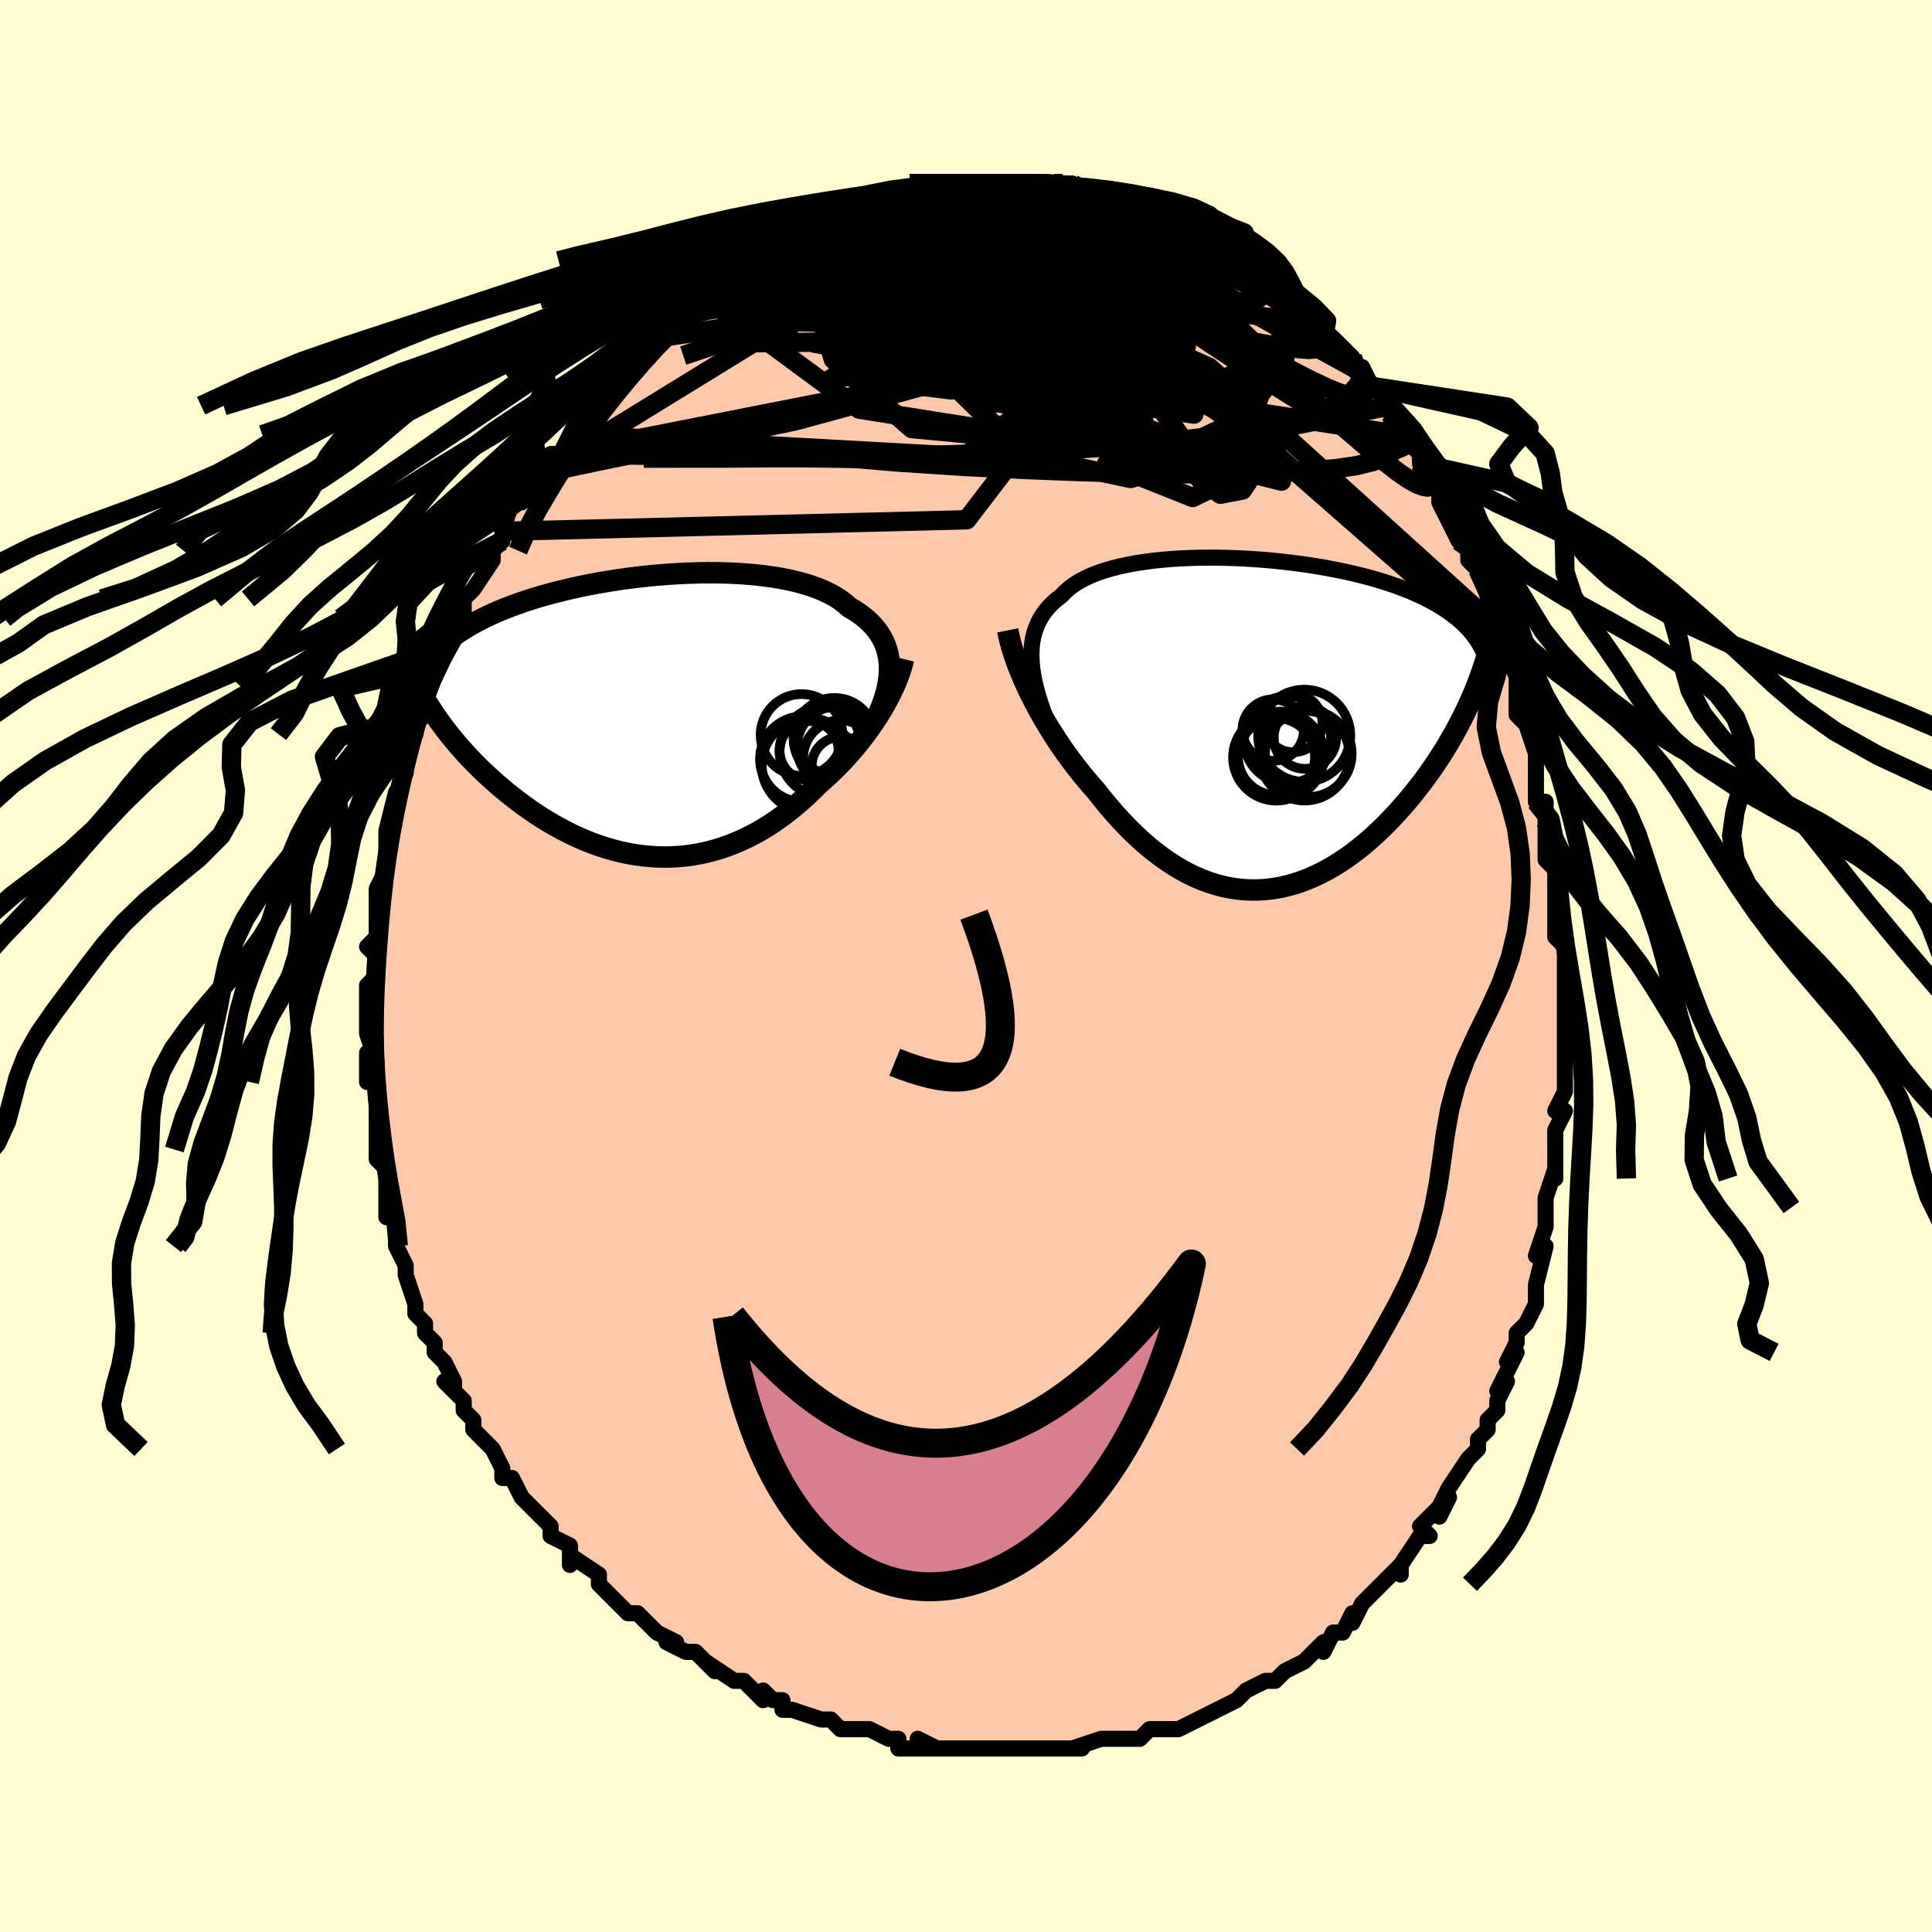 <svg viewBox="-100 -100 200 200" xmlns="http://www.w3.org/2000/svg" width="400" height="400" id="face-svg"><defs><clipPath id="leftEyeClipPath"><polyline points="24.938,-5.544,24.882,-6.017,24.794,-6.478,24.675,-6.927,24.523,-7.364,24.339,-7.788,24.123,-8.199,23.876,-8.597,23.596,-8.981,23.286,-9.351,22.944,-9.708,22.572,-10.051,22.17,-10.379,21.739,-10.694,21.278,-10.994,20.79,-11.28,20.368,-11.657,19.897,-12.015,19.379,-12.353,18.814,-12.669,18.203,-12.964,17.548,-13.238,16.852,-13.49,16.114,-13.721,15.339,-13.929,14.528,-14.116,13.684,-14.281,12.809,-14.425,11.905,-14.548,10.977,-14.649,10.025,-14.73,9.054,-14.791,8.066,-14.832,7.064,-14.854,6.05,-14.857,5.028,-14.841,4,-14.808,2.969,-14.758,1.938,-14.692,0.909,-14.609,-0.116,-14.511,-1.133,-14.399,-2.14,-14.272,-3.136,-14.132,-4.118,-13.98,-5.085,-13.815,-6.033,-13.639,-6.962,-13.452,-7.871,-13.254,-8.757,-13.047,-9.619,-12.832,-10.456,-12.608,-11.268,-12.376,-12.053,-12.136,-12.811,-11.891,-13.541,-11.639,-14.243,-11.381,-14.917,-11.119,-15.563,-10.851,-16.18,-10.58,-16.77,-10.304,-17.332,-10.026,-17.867,-9.744,-18.377,-9.46,-18.862,-9.173,-19.323,-8.885,-19.76,-8.594,-20.174,-8.299,-20.565,-8.001,-20.932,-7.7,-21.276,-7.396,-21.598,-7.09,-21.897,-6.78,-22.175,-6.468,-22.431,-6.153,-22.667,-5.836,-22.882,-5.516,-23.077,-5.194,-23.252,-4.87,-23.409,-4.543,-21.79,0.304,-21.466,0.755,-21.129,1.209,-20.778,1.664,-20.415,2.121,-20.039,2.579,-19.649,3.038,-19.247,3.496,-18.831,3.954,-18.403,4.412,-17.962,4.867,-17.508,5.321,-17.042,5.772,-16.564,6.22,-16.074,6.663,-15.57,7.105,-15.052,7.546,-14.52,7.985,-13.973,8.42,-13.412,8.851,-12.838,9.275,-12.249,9.693,-11.648,10.102,-11.034,10.501,-10.408,10.888,-9.769,11.263,-9.119,11.625,-8.458,11.97,-7.787,12.3,-7.105,12.612,-6.414,12.905,-5.715,13.178,-5.007,13.429,-4.292,13.658,-3.57,13.864,-2.843,14.046,-2.109,14.202,-1.371,14.332,-0.629,14.436,0.116,14.511,0.863,14.558,1.613,14.577,2.363,14.566,3.113,14.525,3.863,14.453,4.612,14.352,5.358,14.219,6.102,14.056,6.842,13.863,7.577,13.639,8.308,13.385,9.033,13.1,9.751,12.787,10.462,12.444,11.165,12.074,11.86,11.676,12.545,11.251,13.22,10.801,13.884,10.326,14.538,9.828,15.179,9.309,15.809,8.768,16.425,8.209,17.027,7.633,17.616,7.041,18.143,6.581,18.66,6.109,19.167,5.625,19.662,5.132,20.146,4.629,20.617,4.118,21.076,3.598,21.521,3.072,21.952,2.539,22.368,2.001,22.77,1.459,23.155,0.914,23.524,0.367,23.876,-0.182,24.21,-0.73"></polyline></clipPath><clipPath id="rightEyeClipPath"><polyline points="-23.977,-5.885,-24.037,-6.553,-24.059,-7.194,-24.041,-7.809,-23.985,-8.399,-23.891,-8.963,-23.758,-9.503,-23.588,-10.019,-23.381,-10.512,-23.137,-10.981,-22.858,-11.428,-22.542,-11.854,-22.193,-12.257,-21.809,-12.64,-21.392,-13.002,-20.943,-13.344,-20.562,-13.75,-20.128,-14.132,-19.643,-14.491,-19.106,-14.828,-18.521,-15.141,-17.888,-15.432,-17.209,-15.7,-16.487,-15.946,-15.724,-16.17,-14.923,-16.372,-14.086,-16.553,-13.215,-16.713,-12.315,-16.852,-11.387,-16.971,-10.434,-17.069,-9.46,-17.149,-8.468,-17.21,-7.461,-17.252,-6.441,-17.276,-5.411,-17.282,-4.375,-17.272,-3.336,-17.245,-2.295,-17.202,-1.257,-17.143,-0.223,-17.07,0.804,-16.982,1.821,-16.88,2.826,-16.764,3.818,-16.635,4.793,-16.494,5.75,-16.341,6.687,-16.176,7.603,-15.999,8.496,-15.813,9.364,-15.615,10.207,-15.408,11.024,-15.192,11.813,-14.966,12.574,-14.732,13.307,-14.49,14.011,-14.24,14.685,-13.982,15.331,-13.718,15.948,-13.446,16.536,-13.168,17.096,-12.885,17.629,-12.595,18.135,-12.3,18.615,-12,19.072,-11.695,19.504,-11.384,19.912,-11.067,20.295,-10.744,20.655,-10.414,20.991,-10.079,21.305,-9.737,21.595,-9.389,21.863,-9.035,22.109,-8.676,22.334,-8.31,22.537,-7.939,22.721,-7.563,22.884,-7.181,23.028,-6.793,21.038,-1.697,20.749,-1.096,20.447,-0.492,20.131,0.115,19.801,0.724,19.458,1.334,19.101,1.946,18.731,2.557,18.348,3.168,17.951,3.777,17.541,4.385,17.119,4.989,16.683,5.59,16.235,6.187,15.775,6.777,15.301,7.365,14.812,7.952,14.308,8.536,13.79,9.115,13.258,9.687,12.712,10.251,12.152,10.805,11.578,11.347,10.992,11.876,10.392,12.388,9.781,12.883,9.158,13.359,8.523,13.814,7.878,14.246,7.222,14.654,6.556,15.036,5.881,15.39,5.198,15.716,4.506,16.011,3.807,16.274,3.101,16.504,2.389,16.7,1.672,16.86,0.95,16.983,0.223,17.07,-0.507,17.118,-1.24,17.127,-1.975,17.097,-2.712,17.027,-3.45,16.916,-4.187,16.765,-4.925,16.574,-5.661,16.341,-6.395,16.068,-7.126,15.756,-7.855,15.403,-8.579,15.011,-9.299,14.581,-10.013,14.113,-10.722,13.609,-11.425,13.069,-12.12,12.496,-12.807,11.89,-13.486,11.253,-14.156,10.586,-14.816,9.892,-15.466,9.173,-16.105,8.431,-16.732,7.668,-17.347,6.886,-17.889,6.276,-18.421,5.651,-18.943,5.014,-19.454,4.364,-19.955,3.703,-20.443,3.033,-20.919,2.354,-21.383,1.667,-21.832,0.973,-22.267,0.275,-22.687,-0.427,-23.091,-1.131,-23.479,-1.836,-23.849,-2.54,-24.201,-3.242"></polyline></clipPath><filter id="fuzzy"><feTurbulence id="turbulence" baseFrequency="0.05" numOctaves="3" type="noise" result="noise"></feTurbulence><feDisplacementMap in="SourceGraphic" in2="noise" scale="2"></feDisplacementMap></filter><linearGradient id="rainbowGradient" x1="0%" y1="0%" x2="100%" y2="0%"><stop offset="0%" style="stop-color: rgb(165, 42, 42);  stop-opacity: 1"></stop><stop offset="50%" style="stop-color: rgb(165, 42, 42);  stop-opacity: 1"></stop><stop offset="100%" style="stop-color: rgb(192, 192, 192);  stop-opacity: 1"></stop></linearGradient></defs><title>That&#39;s an ugly face</title><desc>CREATED BY XUAN TANG, MORE INFO AT TXSTC55.GITHUB.IO</desc><rect x="-100" y="-100" width="100%" height="100%" opacity="1" fill="rgb(255, 253, 208)"></rect><polyline id="faceContour" points="62,2,62,1,62,3,62,4,62,5,62,7,62,7,62,12,62,12,62,13,61,15,62,15,62,15,61,17,61,19,61,22,61,22,61,21,60,24,60,25,60,27,59,30,60,29,59,33,59,34,59,33,59,35,58,37,58,37,57,38,57,39,56,41,57,40,55,44,56,43,55,45,55,46,54,47,54,48,53,49,53,50,52,51,52,51,50,54,49,56,49,57,50,55,47,58,48,59,47,59,45,62,45,62,45,63,45,62,44,63,43,64,41,66,40,68,40,67,39,69,38,69,38,69,38,69,37,71,37,70,36,71,35,72,33,73,32,74,31,74,31,74,29,75,28,76,28,76,28,76,26,77,24,78,24,78,22,79,22,79,19,79,19,79,19,79,18,80,17,80,15,80,15,80,15,80,14,80,11,81,12,81,8,81,7,81,6,81,7,81,5,81,5,81,2,81,3,81,2,81,-1,81,-1,81,-4,81,-3,81,-5,80,-4,81,-7,81,-7,80,-8,80,-10,79,-11,79,-13,79,-14,78,-14,78,-14,78,-15,78,-18,77,-19,77,-19,76,-20,76,-21,75,-21,76,-23,74,-24,74,-24,74,-27,72,-26,73,-28,71,-28,71,-29,71,-31,70,-30,70,-32,69,-34,67,-35,67,-34,67,-35,67,-35,67,-37,65,-38,64,-38,63,-41,61,-41,62,-41,61,-41,60,-43,59,-43,59,-43,58,-45,56,-45,56,-46,55,-47,53,-48,53,-48,52,-48,52,-49,50,-49,50,-51,48,-51,47,-52,46,-52,45,-54,43,-53,44,-53,43,-54,41,-55,40,-55,39,-56,38,-56,37,-57,36,-57,35,-57,35,-58,32,-58,31,-59,29,-59,29,-59,29,-59,26,-60,26,-60,24,-60,24,-60,22,-60,21,-60,21,-61,20,-61,19,-61,18,-61,15,-61,14,-61,12,-62,12,-62,10,-62,9,-61,10,-62,7,-62,6,-62,6,-62,4,-62,2,-61,1,-61,0,-61,-1,-62,-2,-61,-3,-61,-4,-61,-6,-61,-7,-61,-8,-60,-10,-60,-11,-60,-12,-60,-13,-60,-14,-60,-14,-59,-18,-59,-17,-58,-21,-58,-21,-58,-20,-58,-22,-57,-24,-57,-26,-56,-26,-57,-26,-56,-29,-55,-31,-55,-31,-55,-31,-54,-33,-53,-34,-52,-37,-52,-36,-52,-38,-52,-36,-52,-38,-51,-39,-49,-42,-49,-43,-49,-43,-48,-44,-48,-45,-48,-45,-47,-48,-46,-48,-45,-49,-44,-51,-44,-51,-44,-51,-43,-53,-42,-53,-41,-55,-40,-56,-41,-55,-40,-57,-39,-58,-39,-58,-37,-60,-36,-61,-35,-62,-35,-63,-34,-64,-33,-65,-32,-65,-32,-66,-31,-66,-30,-67,-30,-68,-28,-68,-28,-69,-27,-70,-26,-70,-26,-70,-25,-71,-23,-73,-23,-72,-23,-73,-22,-73,-19,-75,-20,-74,-19,-75,-18,-75,-18,-76,-17,-76,-15,-77,-14,-77,-13,-78,-13,-78,-11,-79,-11,-79,-11,-78,-11,-78,-8,-79,-8,-79,-5,-80,-7,-80,-5,-81,-3,-81,-3,-81,-2,-81,-1,-81,1,-81,0,-81,1,-81,3,-81,3,-81,5,-81,6,-81,5,-81,7,-81,10,-81,9,-81,9,-81,11,-81,12,-80,13,-80,13,-80,14,-80,15,-80,17,-79,16,-80,18,-79,18,-79,19,-78,20,-78,22,-77,22,-77,22,-77,24,-76,24,-76,25,-75,26,-75,28,-74,28,-73,29,-73,30,-73,30,-73,31,-72,32,-70,32,-71,34,-69,35,-68,34,-69,37,-66,36,-67,37,-66,37,-65,38,-65,40,-63,40,-62,41,-62,42,-60,42,-60,42,-60,44,-58,44,-57,45,-55,45,-55,47,-53,47,-53,47,-52,48,-50,49,-50,49,-48,49,-48,49,-48,50,-46,51,-44,52,-43,52,-42,53,-41,54,-39,54,-37,55,-35,55,-35,55,-35,56,-32,55,-34,57,-30,57,-28,57,-28,57,-28,57,-26,58,-25,59,-22,59,-21,59,-19,59,-18,59,-17,60,-17,60,-15,60,-15,60,-14,60,-11,61,-10,61,-7,61,-9,61,-6,61,-3,61,-3,62,-2,62,2,62,1" fill="#ffc9a9" stroke="black" stroke-width="1.667" stroke-linejoin="round" filter="url(#fuzzy)"></polyline><g transform="translate(30.832 -24.992)"><polyline id="rightCountour" points="-23.977,-5.885,-24.037,-6.553,-24.059,-7.194,-24.041,-7.809,-23.985,-8.399,-23.891,-8.963,-23.758,-9.503,-23.588,-10.019,-23.381,-10.512,-23.137,-10.981,-22.858,-11.428,-22.542,-11.854,-22.193,-12.257,-21.809,-12.64,-21.392,-13.002,-20.943,-13.344,-20.562,-13.75,-20.128,-14.132,-19.643,-14.491,-19.106,-14.828,-18.521,-15.141,-17.888,-15.432,-17.209,-15.7,-16.487,-15.946,-15.724,-16.17,-14.923,-16.372,-14.086,-16.553,-13.215,-16.713,-12.315,-16.852,-11.387,-16.971,-10.434,-17.069,-9.46,-17.149,-8.468,-17.21,-7.461,-17.252,-6.441,-17.276,-5.411,-17.282,-4.375,-17.272,-3.336,-17.245,-2.295,-17.202,-1.257,-17.143,-0.223,-17.07,0.804,-16.982,1.821,-16.88,2.826,-16.764,3.818,-16.635,4.793,-16.494,5.75,-16.341,6.687,-16.176,7.603,-15.999,8.496,-15.813,9.364,-15.615,10.207,-15.408,11.024,-15.192,11.813,-14.966,12.574,-14.732,13.307,-14.49,14.011,-14.24,14.685,-13.982,15.331,-13.718,15.948,-13.446,16.536,-13.168,17.096,-12.885,17.629,-12.595,18.135,-12.3,18.615,-12,19.072,-11.695,19.504,-11.384,19.912,-11.067,20.295,-10.744,20.655,-10.414,20.991,-10.079,21.305,-9.737,21.595,-9.389,21.863,-9.035,22.109,-8.676,22.334,-8.31,22.537,-7.939,22.721,-7.563,22.884,-7.181,23.028,-6.793,21.038,-1.697,20.749,-1.096,20.447,-0.492,20.131,0.115,19.801,0.724,19.458,1.334,19.101,1.946,18.731,2.557,18.348,3.168,17.951,3.777,17.541,4.385,17.119,4.989,16.683,5.59,16.235,6.187,15.775,6.777,15.301,7.365,14.812,7.952,14.308,8.536,13.79,9.115,13.258,9.687,12.712,10.251,12.152,10.805,11.578,11.347,10.992,11.876,10.392,12.388,9.781,12.883,9.158,13.359,8.523,13.814,7.878,14.246,7.222,14.654,6.556,15.036,5.881,15.39,5.198,15.716,4.506,16.011,3.807,16.274,3.101,16.504,2.389,16.7,1.672,16.86,0.95,16.983,0.223,17.07,-0.507,17.118,-1.24,17.127,-1.975,17.097,-2.712,17.027,-3.45,16.916,-4.187,16.765,-4.925,16.574,-5.661,16.341,-6.395,16.068,-7.126,15.756,-7.855,15.403,-8.579,15.011,-9.299,14.581,-10.013,14.113,-10.722,13.609,-11.425,13.069,-12.12,12.496,-12.807,11.89,-13.486,11.253,-14.156,10.586,-14.816,9.892,-15.466,9.173,-16.105,8.431,-16.732,7.668,-17.347,6.886,-17.889,6.276,-18.421,5.651,-18.943,5.014,-19.454,4.364,-19.955,3.703,-20.443,3.033,-20.919,2.354,-21.383,1.667,-21.832,0.973,-22.267,0.275,-22.687,-0.427,-23.091,-1.131,-23.479,-1.836,-23.849,-2.54,-24.201,-3.242" fill="white" stroke="white" stroke-width="0" stroke-linejoin="round" filter="url(#fuzzy)"></polyline></g><g transform="translate(-32.881 -25.854)"><polyline id="leftCountour" points="24.938,-5.544,24.882,-6.017,24.794,-6.478,24.675,-6.927,24.523,-7.364,24.339,-7.788,24.123,-8.199,23.876,-8.597,23.596,-8.981,23.286,-9.351,22.944,-9.708,22.572,-10.051,22.17,-10.379,21.739,-10.694,21.278,-10.994,20.79,-11.28,20.368,-11.657,19.897,-12.015,19.379,-12.353,18.814,-12.669,18.203,-12.964,17.548,-13.238,16.852,-13.49,16.114,-13.721,15.339,-13.929,14.528,-14.116,13.684,-14.281,12.809,-14.425,11.905,-14.548,10.977,-14.649,10.025,-14.73,9.054,-14.791,8.066,-14.832,7.064,-14.854,6.05,-14.857,5.028,-14.841,4,-14.808,2.969,-14.758,1.938,-14.692,0.909,-14.609,-0.116,-14.511,-1.133,-14.399,-2.14,-14.272,-3.136,-14.132,-4.118,-13.98,-5.085,-13.815,-6.033,-13.639,-6.962,-13.452,-7.871,-13.254,-8.757,-13.047,-9.619,-12.832,-10.456,-12.608,-11.268,-12.376,-12.053,-12.136,-12.811,-11.891,-13.541,-11.639,-14.243,-11.381,-14.917,-11.119,-15.563,-10.851,-16.18,-10.58,-16.77,-10.304,-17.332,-10.026,-17.867,-9.744,-18.377,-9.46,-18.862,-9.173,-19.323,-8.885,-19.76,-8.594,-20.174,-8.299,-20.565,-8.001,-20.932,-7.7,-21.276,-7.396,-21.598,-7.09,-21.897,-6.78,-22.175,-6.468,-22.431,-6.153,-22.667,-5.836,-22.882,-5.516,-23.077,-5.194,-23.252,-4.87,-23.409,-4.543,-21.79,0.304,-21.466,0.755,-21.129,1.209,-20.778,1.664,-20.415,2.121,-20.039,2.579,-19.649,3.038,-19.247,3.496,-18.831,3.954,-18.403,4.412,-17.962,4.867,-17.508,5.321,-17.042,5.772,-16.564,6.22,-16.074,6.663,-15.57,7.105,-15.052,7.546,-14.52,7.985,-13.973,8.42,-13.412,8.851,-12.838,9.275,-12.249,9.693,-11.648,10.102,-11.034,10.501,-10.408,10.888,-9.769,11.263,-9.119,11.625,-8.458,11.97,-7.787,12.3,-7.105,12.612,-6.414,12.905,-5.715,13.178,-5.007,13.429,-4.292,13.658,-3.57,13.864,-2.843,14.046,-2.109,14.202,-1.371,14.332,-0.629,14.436,0.116,14.511,0.863,14.558,1.613,14.577,2.363,14.566,3.113,14.525,3.863,14.453,4.612,14.352,5.358,14.219,6.102,14.056,6.842,13.863,7.577,13.639,8.308,13.385,9.033,13.1,9.751,12.787,10.462,12.444,11.165,12.074,11.86,11.676,12.545,11.251,13.22,10.801,13.884,10.326,14.538,9.828,15.179,9.309,15.809,8.768,16.425,8.209,17.027,7.633,17.616,7.041,18.143,6.581,18.66,6.109,19.167,5.625,19.662,5.132,20.146,4.629,20.617,4.118,21.076,3.598,21.521,3.072,21.952,2.539,22.368,2.001,22.77,1.459,23.155,0.914,23.524,0.367,23.876,-0.182,24.21,-0.73" fill="white" stroke="white" stroke-width="0" stroke-linejoin="round" filter="url(#fuzzy)"></polyline></g><g transform="translate(30.832 -24.992)"><polyline id="rightUpper" points="-21.262,2.373,-21.7,1.41,-22.103,0.479,-22.47,-0.42,-22.799,-1.289,-23.092,-2.128,-23.346,-2.937,-23.562,-3.716,-23.739,-4.467,-23.877,-5.19,-23.977,-5.885,-24.037,-6.553,-24.059,-7.194,-24.041,-7.809,-23.985,-8.399,-23.891,-8.963,-23.758,-9.503,-23.588,-10.019,-23.381,-10.512,-23.137,-10.981,-22.858,-11.428,-22.542,-11.854,-22.193,-12.257,-21.809,-12.64,-21.392,-13.002,-20.943,-13.344,-20.562,-13.75,-20.128,-14.132,-19.643,-14.491,-19.106,-14.828,-18.521,-15.141,-17.888,-15.432,-17.209,-15.7,-16.487,-15.946,-15.724,-16.17,-14.923,-16.372,-14.086,-16.553,-13.215,-16.713,-12.315,-16.852,-11.387,-16.971,-10.434,-17.069,-9.46,-17.149,-8.468,-17.21,-7.461,-17.252,-6.441,-17.276,-5.411,-17.282,-4.375,-17.272,-3.336,-17.245,-2.295,-17.202,-1.257,-17.143,-0.223,-17.07,0.804,-16.982,1.821,-16.88,2.826,-16.764,3.818,-16.635,4.793,-16.494,5.75,-16.341,6.687,-16.176,7.603,-15.999,8.496,-15.813,9.364,-15.615,10.207,-15.408,11.024,-15.192,11.813,-14.966,12.574,-14.732,13.307,-14.49,14.011,-14.24,14.685,-13.982,15.331,-13.718,15.948,-13.446,16.536,-13.168,17.096,-12.885,17.629,-12.595,18.135,-12.3,18.615,-12,19.072,-11.695,19.504,-11.384,19.912,-11.067,20.295,-10.744,20.655,-10.414,20.991,-10.079,21.305,-9.737,21.595,-9.389,21.863,-9.035,22.109,-8.676,22.334,-8.31,22.537,-7.939,22.721,-7.563,22.884,-7.181,23.028,-6.793,23.152,-6.4,23.259,-6.002,23.348,-5.598,23.419,-5.19,23.473,-4.777,23.512,-4.359,23.534,-3.936,23.541,-3.509,23.534,-3.077,23.512,-2.641" fill="none" stroke="black" stroke-width="1.667" stroke-linejoin="round" filter="url(#fuzzy)"></polyline><polyline id="rightLower" points="-26.512,-9.756,-26.394,-9.174,-26.249,-8.572,-26.076,-7.95,-25.878,-7.312,-25.654,-6.66,-25.407,-5.994,-25.137,-5.318,-24.846,-4.633,-24.533,-3.94,-24.201,-3.242,-23.849,-2.54,-23.479,-1.836,-23.091,-1.131,-22.687,-0.427,-22.267,0.275,-21.832,0.973,-21.383,1.667,-20.919,2.354,-20.443,3.033,-19.955,3.703,-19.454,4.364,-18.943,5.014,-18.421,5.651,-17.889,6.276,-17.347,6.886,-16.732,7.668,-16.105,8.431,-15.466,9.173,-14.816,9.892,-14.156,10.586,-13.486,11.253,-12.807,11.89,-12.12,12.496,-11.425,13.069,-10.722,13.609,-10.013,14.113,-9.299,14.581,-8.579,15.011,-7.855,15.403,-7.126,15.756,-6.395,16.068,-5.661,16.341,-4.925,16.574,-4.187,16.765,-3.45,16.916,-2.712,17.027,-1.975,17.097,-1.24,17.127,-0.507,17.118,0.223,17.07,0.95,16.983,1.672,16.86,2.389,16.7,3.101,16.504,3.807,16.274,4.506,16.011,5.198,15.716,5.881,15.39,6.556,15.036,7.222,14.654,7.878,14.246,8.523,13.814,9.158,13.359,9.781,12.883,10.392,12.388,10.992,11.876,11.578,11.347,12.152,10.805,12.712,10.251,13.258,9.687,13.79,9.115,14.308,8.536,14.812,7.952,15.301,7.365,15.775,6.777,16.235,6.187,16.683,5.59,17.119,4.989,17.541,4.385,17.951,3.777,18.348,3.168,18.731,2.557,19.101,1.946,19.458,1.334,19.801,0.724,20.131,0.115,20.447,-0.492,20.749,-1.096,21.038,-1.697,21.313,-2.294,21.575,-2.888,21.824,-3.477,22.059,-4.061,22.281,-4.64,22.49,-5.214,22.687,-5.783,22.87,-6.346,23.042,-6.903,23.202,-7.455" fill="none" stroke="black" stroke-width="2.222" stroke-linejoin="round" filter="url(#fuzzy)"></polyline><!--[--><circle r="4.486" cx="4.609" cy="3.013" stroke="black" fill="none" stroke-width="1" filter="url(#fuzzy)" clip-path="url(#rightEyeClipPath)"></circle><circle r="4.541" cx="1.691" cy="3.191" stroke="black" fill="none" stroke-width="1" filter="url(#fuzzy)" clip-path="url(#rightEyeClipPath)"></circle><circle r="4.652" cx="4.224" cy="3.212" stroke="black" fill="none" stroke-width="1" filter="url(#fuzzy)" clip-path="url(#rightEyeClipPath)"></circle><circle r="3.181" cx="0.964" cy="0.569" stroke="black" fill="none" stroke-width="1" filter="url(#fuzzy)" clip-path="url(#rightEyeClipPath)"></circle><circle r="4.481" cx="1.294" cy="3.393" stroke="black" fill="none" stroke-width="1" filter="url(#fuzzy)" clip-path="url(#rightEyeClipPath)"></circle><circle r="4.768" cx="4.181" cy="1.154" stroke="black" fill="none" stroke-width="1" filter="url(#fuzzy)" clip-path="url(#rightEyeClipPath)"></circle><circle r="3.989" cx="1.312" cy="3.323" stroke="black" fill="none" stroke-width="1" filter="url(#fuzzy)" clip-path="url(#rightEyeClipPath)"></circle><circle r="4.503" cx="2.46" cy="1.573" stroke="black" fill="none" stroke-width="1" filter="url(#fuzzy)" clip-path="url(#rightEyeClipPath)"></circle><circle r="3.021" cx="3.041" cy="-0.163" stroke="black" fill="none" stroke-width="1" filter="url(#fuzzy)" clip-path="url(#rightEyeClipPath)"></circle><circle r="3.234" cx="4.258" cy="1.346" stroke="black" fill="none" stroke-width="1" filter="url(#fuzzy)" clip-path="url(#rightEyeClipPath)"></circle><!--]--></g><g transform="translate(-32.881 -25.854)"><polyline id="leftUpper" points="23.839,-0.276,24.074,-0.838,24.284,-1.394,24.467,-1.943,24.623,-2.485,24.75,-3.018,24.848,-3.543,24.917,-4.059,24.955,-4.564,24.962,-5.059,24.938,-5.544,24.882,-6.017,24.794,-6.478,24.675,-6.927,24.523,-7.364,24.339,-7.788,24.123,-8.199,23.876,-8.597,23.596,-8.981,23.286,-9.351,22.944,-9.708,22.572,-10.051,22.17,-10.379,21.739,-10.694,21.278,-10.994,20.79,-11.28,20.368,-11.657,19.897,-12.015,19.379,-12.353,18.814,-12.669,18.203,-12.964,17.548,-13.238,16.852,-13.49,16.114,-13.721,15.339,-13.929,14.528,-14.116,13.684,-14.281,12.809,-14.425,11.905,-14.548,10.977,-14.649,10.025,-14.73,9.054,-14.791,8.066,-14.832,7.064,-14.854,6.05,-14.857,5.028,-14.841,4,-14.808,2.969,-14.758,1.938,-14.692,0.909,-14.609,-0.116,-14.511,-1.133,-14.399,-2.14,-14.272,-3.136,-14.132,-4.118,-13.98,-5.085,-13.815,-6.033,-13.639,-6.962,-13.452,-7.871,-13.254,-8.757,-13.047,-9.619,-12.832,-10.456,-12.608,-11.268,-12.376,-12.053,-12.136,-12.811,-11.891,-13.541,-11.639,-14.243,-11.381,-14.917,-11.119,-15.563,-10.851,-16.18,-10.58,-16.77,-10.304,-17.332,-10.026,-17.867,-9.744,-18.377,-9.46,-18.862,-9.173,-19.323,-8.885,-19.76,-8.594,-20.174,-8.299,-20.565,-8.001,-20.932,-7.7,-21.276,-7.396,-21.598,-7.09,-21.897,-6.78,-22.175,-6.468,-22.431,-6.153,-22.667,-5.836,-22.882,-5.516,-23.077,-5.194,-23.252,-4.87,-23.409,-4.543,-23.547,-4.215,-23.667,-3.884,-23.77,-3.551,-23.855,-3.217,-23.925,-2.881,-23.978,-2.543,-24.016,-2.203,-24.039,-1.862,-24.047,-1.519,-24.042,-1.174" fill="none" stroke="black" stroke-width="2.222" stroke-linejoin="round" filter="url(#fuzzy)"></polyline><polyline id="leftLower" points="26.41,-5.928,26.295,-5.452,26.155,-4.963,25.99,-4.462,25.801,-3.949,25.589,-3.428,25.355,-2.898,25.099,-2.363,24.822,-1.822,24.526,-1.277,24.21,-0.73,23.876,-0.182,23.524,0.367,23.155,0.914,22.77,1.459,22.368,2.001,21.952,2.539,21.521,3.072,21.076,3.598,20.617,4.118,20.146,4.629,19.662,5.132,19.167,5.625,18.66,6.109,18.143,6.581,17.616,7.041,17.027,7.633,16.425,8.209,15.809,8.768,15.179,9.309,14.538,9.828,13.884,10.326,13.22,10.801,12.545,11.251,11.86,11.676,11.165,12.074,10.462,12.444,9.751,12.787,9.033,13.1,8.308,13.385,7.577,13.639,6.842,13.863,6.102,14.056,5.358,14.219,4.612,14.352,3.863,14.453,3.113,14.525,2.363,14.566,1.613,14.577,0.863,14.558,0.116,14.511,-0.629,14.436,-1.371,14.332,-2.109,14.202,-2.843,14.046,-3.57,13.864,-4.292,13.658,-5.007,13.429,-5.715,13.178,-6.414,12.905,-7.105,12.612,-7.787,12.3,-8.458,11.97,-9.119,11.625,-9.769,11.263,-10.408,10.888,-11.034,10.501,-11.648,10.102,-12.249,9.693,-12.838,9.275,-13.412,8.851,-13.973,8.42,-14.52,7.985,-15.052,7.546,-15.57,7.105,-16.074,6.663,-16.564,6.22,-17.042,5.772,-17.508,5.321,-17.962,4.867,-18.403,4.412,-18.831,3.954,-19.247,3.496,-19.649,3.038,-20.039,2.579,-20.415,2.121,-20.778,1.664,-21.129,1.209,-21.466,0.755,-21.79,0.304,-22.1,-0.145,-22.398,-0.591,-22.683,-1.034,-22.956,-1.474,-23.215,-1.91,-23.462,-2.342,-23.697,-2.771,-23.92,-3.195,-24.131,-3.616,-24.331,-4.033" fill="none" stroke="black" stroke-width="2.222" stroke-linejoin="round" filter="url(#fuzzy)"></polyline><!--[--><circle r="3.019" cx="19.93" cy="5.141" stroke="black" fill="none" stroke-width="1" filter="url(#fuzzy)" clip-path="url(#leftEyeClipPath)"></circle><circle r="3.85" cx="19.881" cy="4.269" stroke="black" fill="none" stroke-width="1" filter="url(#fuzzy)" clip-path="url(#leftEyeClipPath)"></circle><circle r="3.055" cx="16.633" cy="3.555" stroke="black" fill="none" stroke-width="1" filter="url(#fuzzy)" clip-path="url(#leftEyeClipPath)"></circle><circle r="4.194" cx="19.579" cy="3.156" stroke="black" fill="none" stroke-width="1" filter="url(#fuzzy)" clip-path="url(#leftEyeClipPath)"></circle><circle r="3.361" cx="18.504" cy="2.462" stroke="black" fill="none" stroke-width="1" filter="url(#fuzzy)" clip-path="url(#leftEyeClipPath)"></circle><circle r="4.691" cx="18.277" cy="3.656" stroke="black" fill="none" stroke-width="1" filter="url(#fuzzy)" clip-path="url(#leftEyeClipPath)"></circle><circle r="4.434" cx="15.991" cy="4.44" stroke="black" fill="none" stroke-width="1" filter="url(#fuzzy)" clip-path="url(#leftEyeClipPath)"></circle><circle r="4.234" cx="15.856" cy="1.939" stroke="black" fill="none" stroke-width="1" filter="url(#fuzzy)" clip-path="url(#leftEyeClipPath)"></circle><circle r="4.855" cx="16.595" cy="5.049" stroke="black" fill="none" stroke-width="1" filter="url(#fuzzy)" clip-path="url(#leftEyeClipPath)"></circle><circle r="4.221" cx="19.255" cy="2.326" stroke="black" fill="none" stroke-width="1" filter="url(#fuzzy)" clip-path="url(#leftEyeClipPath)"></circle><!--]--></g><g id="hairs"><!--[--><polyline points="-5,-81,-3.594,-80.974,-2.51,-80.899,-1.344,-80.783,-0.078,-80.632,1.246,-80.456,2.621,-80.261,4.06,-80.055,5.564,-79.845,7.11,-79.633,8.668,-79.419,10.209,-79.2,11.71,-78.976,13.144,-78.753,14.478,-78.538,15.684,-78.339,16.743,-78.16,17.658,-78.004,18.435,-77.876,19.078,-77.782,19.578,-77.731,19.916,-77.727,20.026,-77.776,19.743,-77.902" fill="none" stroke="rgb(0, 0, 0)" stroke-width="2" stroke-linejoin="round" filter="url(#fuzzy)"></polyline><polyline points="30,-73,30.763,-71.94,31.157,-71.066,31.254,-70.366,31.024,-69.751,30.4,-69.199,29.336,-68.715,27.81,-68.295,25.818,-67.931,23.374,-67.606,20.489,-67.301,17.155,-67.005,13.339,-66.729,8.988,-66.507,4.056,-66.381,-1.496,-66.368,-7.698,-66.455,-14.569,-66.617,-22.093,-66.837" fill="none" stroke="rgb(0, 0, 0)" stroke-width="2" stroke-linejoin="round" filter="url(#fuzzy)"></polyline><polyline points="-1,-81,0.004,-80.975,0.317,-80.891,0.529,-80.741,0.627,-80.511,0.462,-80.185,-0.084,-79.749,-1.065,-79.19,-2.496,-78.488,-4.399,-77.621,-6.838,-76.567,-9.888,-75.329,-13.576,-73.923,-17.868,-72.315,-22.721,-70.376" fill="none" stroke="rgb(0, 0, 0)" stroke-width="2" stroke-linejoin="round" filter="url(#fuzzy)"></polyline><polyline points="-28,-69,-27.042,-69.663,-26.103,-70.134,-25.07,-70.716,-23.917,-71.416,-22.69,-72.151,-21.424,-72.867,-20.127,-73.557,-18.81,-74.226,-17.5,-74.875,-16.228,-75.502,-15.02,-76.105,-13.882,-76.687,-12.816,-77.242,-11.828,-77.757,-10.94,-78.21,-10.192,-78.569,-9.632,-78.809,-9.313,-78.908,-9.296,-78.862,-9.616,-78.688,-10.213,-78.47,-10.809,-78.429" fill="none" stroke="rgb(0, 0, 0)" stroke-width="2" stroke-linejoin="round" filter="url(#fuzzy)"></polyline><polyline points="37,-66,37.186,-65.315,37.436,-64.741,37.336,-64.234,36.683,-63.909,35.415,-63.824,33.509,-63.985,30.955,-64.376,27.759,-64.98,23.939,-65.807,19.499,-66.906,14.405,-68.338,8.583,-70.123,1.946,-72.217,-5.553,-74.564" fill="none" stroke="rgb(0, 0, 0)" stroke-width="2" stroke-linejoin="round" filter="url(#fuzzy)"></polyline><polyline points="11,-81,11.863,-80.382,12.529,-80.143,13.082,-80.043,13.569,-79.972,13.945,-79.895,14.122,-79.812,14.028,-79.725,13.629,-79.634,12.92,-79.545,11.902,-79.479,10.551,-79.47,8.791,-79.551,6.514,-79.746,3.672,-80.058,0.403,-80.471" fill="none" stroke="rgb(0, 0, 0)" stroke-width="2" stroke-linejoin="round" filter="url(#fuzzy)"></polyline><polyline points="44,-57,44.616,-55.648,44.884,-54.752,44.803,-54.005,44.316,-53.339,43.422,-52.737,42.125,-52.215,40.413,-51.796,38.282,-51.487,35.744,-51.27,32.818,-51.118,29.51,-51.011,25.801,-50.952,21.653,-50.953,17.02,-51.026,11.861,-51.173,6.136,-51.395,-0.195,-51.713,-7.16,-52.172,-14.749,-52.822,-22.91,-53.66,-31.618,-54.514" fill="none" stroke="rgb(0, 0, 0)" stroke-width="2" stroke-linejoin="round" filter="url(#fuzzy)"></polyline><polyline points="44,-58,44.233,-56.891,44.637,-55.887,45.023,-55.104,45.278,-54.505,45.341,-54.054,45.197,-53.742,44.838,-53.584,44.253,-53.604,43.438,-53.812,42.402,-54.203,41.159,-54.762,39.713,-55.488,38.048,-56.396,36.13,-57.514,33.921,-58.868,31.378,-60.477,28.462,-62.357,25.145,-64.542,21.427,-67.08,17.334,-70.013,12.855,-73.336,7.962,-76.994" fill="none" stroke="rgb(0, 0, 0)" stroke-width="2" stroke-linejoin="round" filter="url(#fuzzy)"></polyline><polyline points="15,-80,16.022,-79.55,16.331,-79.377,16.399,-79.122,16.253,-78.762,15.841,-78.341,15.081,-77.899,13.875,-77.459,12.153,-77.023,9.892,-76.581,7.109,-76.117,3.821,-75.632,0.015,-75.138,-4.381,-74.644,-9.539,-74.115,-15.756,-73.483" fill="none" stroke="rgb(0, 0, 0)" stroke-width="2" stroke-linejoin="round" filter="url(#fuzzy)"></polyline><polyline points="-31,-66,-30.012,-66.841,-28.592,-67.439,-26.71,-67.89,-24.443,-68.251,-21.829,-68.53,-18.871,-68.74,-15.575,-68.905,-11.967,-69.045,-8.091,-69.16,-3.994,-69.243,0.296,-69.293,4.775,-69.31,9.441,-69.282,14.275,-69.188,19.235,-69.032,24.249,-68.872,29.292,-68.74" fill="none" stroke="rgb(0, 0, 0)" stroke-width="2" stroke-linejoin="round" filter="url(#fuzzy)"></polyline><polyline points="-32,-66,-30.989,-66.347,-29.868,-67.048,-28.573,-67.84,-27.107,-68.658,-25.511,-69.492,-23.813,-70.336,-22.023,-71.198,-20.151,-72.085,-18.219,-72.993,-16.262,-73.902,-14.314,-74.791,-12.393,-75.646,-10.517,-76.464,-8.72,-77.244,-7.056,-77.979,-5.561,-78.667,-4.209,-79.312,-2.909,-79.921,-1.641,-80.487" fill="none" stroke="rgb(0, 0, 0)" stroke-width="2" stroke-linejoin="round" filter="url(#fuzzy)"></polyline><polyline points="32,-71,33.463,-69.537,34.329,-68.67,34.968,-68.019,35.486,-67.465,35.883,-67.005,36.174,-66.638,36.379,-66.353,36.492,-66.153,36.461,-66.065,36.209,-66.143,35.659,-66.456,34.754,-67.056,33.476,-67.966,31.841,-69.174,29.875,-70.661,27.562,-72.44,24.85,-74.57" fill="none" stroke="rgb(0, 0, 0)" stroke-width="2" stroke-linejoin="round" filter="url(#fuzzy)"></polyline><polyline points="5,-81,6.933,-80.997,8.292,-80.984,9.157,-80.938,9.864,-80.834,10.547,-80.68,11.181,-80.509,11.699,-80.358,12.062,-80.241,12.25,-80.157,12.246,-80.095,12.019,-80.046,11.534,-80.002,10.775,-79.963,9.745,-79.933,8.448,-79.928,6.855,-79.971,4.89,-80.089,2.485,-80.303,-0.273,-80.617" fill="none" stroke="rgb(0, 0, 0)" stroke-width="2" stroke-linejoin="round" filter="url(#fuzzy)"></polyline><polyline points="-8,-79,-6.516,-79.666,-5.964,-80.07,-5.466,-80.299,-5.051,-80.336,-4.861,-80.183,-4.976,-79.862,-5.43,-79.394,-6.258,-78.784,-7.486,-78.022,-9.125,-77.099,-11.178,-76.015,-13.668,-74.775,-16.658,-73.359,-20.246,-71.714,-24.575,-69.841" fill="none" stroke="rgb(0, 0, 0)" stroke-width="2" stroke-linejoin="round" filter="url(#fuzzy)"></polyline><polyline points="-33,-65,-32.263,-65.285,-31.585,-65.821,-30.819,-66.46,-29.991,-67.148,-29.148,-67.84,-28.336,-68.491,-27.6,-69.066,-26.971,-69.544,-26.467,-69.919,-26.098,-70.191,-25.886,-70.35,-25.865,-70.364,-26.072,-70.193,-26.527,-69.811,-27.231,-69.215,-28.188,-68.409,-29.432,-67.398,-30.996,-66.205" fill="none" stroke="rgb(0, 0, 0)" stroke-width="2" stroke-linejoin="round" filter="url(#fuzzy)"></polyline><polyline points="40,-62,40.716,-61.519,40.877,-60.818,40.595,-60.158,39.979,-59.454,39.037,-58.67,37.725,-57.854,36.001,-57.072,33.827,-56.367,31.173,-55.745,28.012,-55.188,24.318,-54.677,20.069,-54.204,15.255,-53.777,9.877,-53.413,3.967,-53.12,-2.432,-52.9,-9.283,-52.742,-16.62,-52.641,-24.579,-52.581,-33.359,-52.573" fill="none" stroke="rgb(0, 0, 0)" stroke-width="2" stroke-linejoin="round" filter="url(#fuzzy)"></polyline><polyline points="5,-81,5.588,-80.99,6.333,-80.963,7.393,-80.919,8.502,-80.85,9.538,-80.74,10.509,-80.584,11.44,-80.396,12.33,-80.202,13.158,-80.028,13.907,-79.886,14.561,-79.775,15.103,-79.686,15.511,-79.607,15.764,-79.532,15.849,-79.462,15.759,-79.408,15.483,-79.391,15.004,-79.435,14.297,-79.559,13.352,-79.759,12.151,-80.011,10.578,-80.293,8.282,-80.612" fill="none" stroke="rgb(0, 0, 0)" stroke-width="2" stroke-linejoin="round" filter="url(#fuzzy)"></polyline><polyline points="5,-81,6.959,-80.985,8.432,-80.941,9.454,-80.855,10.354,-80.709,11.274,-80.512,12.18,-80.302,12.986,-80.12,13.63,-79.989,14.086,-79.907,14.336,-79.864,14.343,-79.861,14.045,-79.918,13.358,-80.068,12.206,-80.329,10.61,-80.663" fill="none" stroke="rgb(0, 0, 0)" stroke-width="2" stroke-linejoin="round" filter="url(#fuzzy)"></polyline><polyline points="11,-81,11.797,-80.358,12.253,-80.051,12.482,-79.823,12.538,-79.554,12.382,-79.2,11.947,-78.75,11.189,-78.195,10.097,-77.524,8.667,-76.731,6.889,-75.824,4.737,-74.819,2.173,-73.736,-0.841,-72.585,-4.33,-71.364,-8.309,-70.052,-12.792,-68.615,-17.789,-67.011,-23.286,-65.206,-29.276,-63.19" fill="none" stroke="rgb(0, 0, 0)" stroke-width="2" stroke-linejoin="round" filter="url(#fuzzy)"></polyline><polyline points="0,-81,1.126,-80.996,2.192,-80.981,3.067,-80.951,3.748,-80.909,4.259,-80.854,4.624,-80.779,4.828,-80.668,4.826,-80.502,4.568,-80.263,4.027,-79.94,3.199,-79.532,2.082,-79.05,0.672,-78.513,-1.04,-77.936,-3.072,-77.32,-5.462,-76.648,-8.277,-75.893,-11.565,-75.031,-15.262,-74.097,-19.134,-73.257" fill="none" stroke="rgb(0, 0, 0)" stroke-width="2" stroke-linejoin="round" filter="url(#fuzzy)"></polyline><polyline points="-20,-74,-19.095,-74.702,-18.302,-75.226,-17.471,-75.721,-16.551,-76.197,-15.614,-76.643,-14.765,-77.036,-14.073,-77.351,-13.567,-77.556,-13.248,-77.632,-13.101,-77.581,-13.108,-77.423,-13.256,-77.188,-13.555,-76.897,-14.038,-76.547,-14.754,-76.107,-15.752,-75.533,-17.057,-74.785,-18.671,-73.853,-20.596,-72.756,-22.845,-71.489,-25.392,-69.95" fill="none" stroke="rgb(0, 0, 0)" stroke-width="2" stroke-linejoin="round" filter="url(#fuzzy)"></polyline><polyline points="47,-52,47.792,-50.71,48.146,-50.018,48.094,-49.669,47.776,-49.575,47.293,-49.659,46.658,-49.907,45.814,-50.38,44.677,-51.166,43.169,-52.336,41.237,-53.931,38.854,-55.984,36.009,-58.543,32.699,-61.666,28.912,-65.388,24.608,-69.696,19.667,-74.567" fill="none" stroke="rgb(0, 0, 0)" stroke-width="2" stroke-linejoin="round" filter="url(#fuzzy)"></polyline><polyline points="13,-80,13.245,-79.974,13.709,-79.852,14.075,-79.631,14.158,-79.332,13.904,-78.95,13.328,-78.468,12.444,-77.878,11.244,-77.191,9.69,-76.428,7.732,-75.613,5.325,-74.752,2.442,-73.836,-0.932,-72.844,-4.808,-71.757,-9.199,-70.569,-14.12,-69.287,-19.594,-67.933,-25.627,-66.539" fill="none" stroke="rgb(0, 0, 0)" stroke-width="2" stroke-linejoin="round" filter="url(#fuzzy)"></polyline><polyline points="10,-81,9.489,-80.988,9.711,-80.892,10.237,-80.7,10.709,-80.482,10.958,-80.294,10.941,-80.141,10.657,-79.996,10.086,-79.825,9.174,-79.609,7.862,-79.349,6.122,-79.061,3.978,-78.782,1.48,-78.56,-1.368,-78.417,-4.68,-78.302,-8.638,-78.118" fill="none" stroke="rgb(0, 0, 0)" stroke-width="2" stroke-linejoin="round" filter="url(#fuzzy)"></polyline><polyline points="20,-78,21.341,-77.292,22.237,-76.735,23.192,-76.08,24.308,-75.281,25.567,-74.362,26.926,-73.36,28.334,-72.316,29.73,-71.28,31.063,-70.298,32.3,-69.393,33.43,-68.555,34.459,-67.758,35.393,-66.988,36.221,-66.269,36.911,-65.663,37.399,-65.251,37.609,-65.093,37.498,-65.195,37.176,-65.473" fill="none" stroke="rgb(0, 0, 0)" stroke-width="2" stroke-linejoin="round" filter="url(#fuzzy)"></polyline><polyline points="34,-69,34.474,-68.476,34.716,-68.071,34.81,-67.672,34.637,-67.368,34.185,-67.17,33.484,-67.06,32.529,-67.039,31.269,-67.138,29.625,-67.405,27.522,-67.883,24.914,-68.593,21.781,-69.527,18.124,-70.647,13.957,-71.91,9.291,-73.299,4.096,-74.859,-1.743,-76.698" fill="none" stroke="rgb(0, 0, 0)" stroke-width="2" stroke-linejoin="round" filter="url(#fuzzy)"></polyline><polyline points="29,-73,29.744,-72.86,30.442,-72.311,31.26,-71.461,32.183,-70.487,33.166,-69.492,34.15,-68.522,35.088,-67.604,35.945,-66.755,36.708,-65.985,37.379,-65.293,37.965,-64.678,38.472,-64.147,38.886,-63.717,39.172,-63.423,39.286,-63.302,39.198,-63.383,38.906,-63.678,38.436,-64.182,37.797,-64.894,36.94,-65.845,35.814,-67.062" fill="none" stroke="rgb(0, 0, 0)" stroke-width="2" stroke-linejoin="round" filter="url(#fuzzy)"></polyline><polyline points="3,-81,4.535,-80.965,5.641,-80.868,6.809,-80.717,8.152,-80.521,9.566,-80.281,10.97,-79.992,12.354,-79.652,13.731,-79.27,15.096,-78.864,16.416,-78.459,17.654,-78.082,18.778,-77.755,19.754,-77.49,20.554,-77.29,21.154,-77.153,21.552,-77.072,21.762,-77.04,21.82,-77.048,21.84,-77.061" fill="none" stroke="rgb(0, 0, 0)" stroke-width="2" stroke-linejoin="round" filter="url(#fuzzy)"></polyline><polyline points="20,-78,21.094,-77.364,21.249,-77.002,20.947,-76.643,20.285,-76.219,19.22,-75.735,17.686,-75.205,15.609,-74.639,12.912,-74.053,9.527,-73.475,5.408,-72.917,0.511,-72.344,-5.194,-71.685,-11.685,-70.93,-18.894,-70.263" fill="none" stroke="rgb(0, 0, 0)" stroke-width="2" stroke-linejoin="round" filter="url(#fuzzy)"></polyline><polyline points="19,-78,20.141,-77.741,21.176,-77.341,22.013,-76.957,22.772,-76.571,23.515,-76.171,24.244,-75.766,24.932,-75.378,25.537,-75.034,26.007,-74.764,26.288,-74.599,26.336,-74.558,26.125,-74.642,25.645,-74.84,24.901,-75.144,23.911,-75.558,22.679,-76.096,21.183,-76.777,19.33,-77.63,16.942,-78.729" fill="none" stroke="rgb(0, 0, 0)" stroke-width="2" stroke-linejoin="round" filter="url(#fuzzy)"></polyline><polyline points="26,-75,27.301,-74.139,28.028,-73.593,28.548,-73.283,28.929,-73.036,29.186,-72.744,29.322,-72.391,29.327,-72.018,29.177,-71.674,28.834,-71.403,28.259,-71.23,27.419,-71.169,26.295,-71.228,24.886,-71.406,23.197,-71.701,21.231,-72.106,18.975,-72.619,16.396,-73.245,13.448,-73.994,10.084,-74.868,6.295,-75.852,2.144,-76.918,-2.344,-78.029" fill="none" stroke="rgb(0, 0, 0)" stroke-width="2" stroke-linejoin="round" filter="url(#fuzzy)"></polyline><polyline points="-3,-81,-1.802,-80.859,-0.18,-80.456,1.694,-79.816,3.835,-78.963,6.312,-77.92,9.127,-76.715,12.214,-75.382,15.484,-73.959,18.873,-72.477,22.361,-70.938,25.955,-69.322,29.637,-67.604,33.295,-65.815,36.759,-64.03" fill="none" stroke="rgb(0, 0, 0)" stroke-width="2" stroke-linejoin="round" filter="url(#fuzzy)"></polyline><polyline points="40,-63,40.279,-62.268,40.736,-61.643,41.091,-61.084,41.313,-60.591,41.427,-60.123,41.429,-59.67,41.287,-59.275,40.967,-59.002,40.436,-58.904,39.67,-59.008,38.643,-59.326,37.34,-59.859,35.745,-60.609,33.847,-61.582,31.633,-62.781,29.093,-64.2,26.23,-65.831,23.056,-67.665,19.576,-69.721,15.742,-72.043,11.459,-74.688,6.641,-77.68" fill="none" stroke="rgb(0, 0, 0)" stroke-width="2" stroke-linejoin="round" filter="url(#fuzzy)"></polyline><polyline points="9,-81,9.531,-80.927,10.392,-80.678,11.087,-80.378,11.518,-80.106,11.717,-79.861,11.72,-79.61,11.526,-79.325,11.108,-78.985,10.437,-78.578,9.493,-78.095,8.267,-77.532,6.748,-76.896,4.918,-76.2,2.746,-75.454,0.197,-74.661,-2.754,-73.819,-6.111,-72.929,-9.866,-72.001,-14.021,-71.03,-18.616,-69.986,-23.775,-68.882" fill="none" stroke="rgb(0, 0, 0)" stroke-width="2" stroke-linejoin="round" filter="url(#fuzzy)"></polyline><polyline points="36,-67,36.682,-66.131,37.25,-65.407,37.843,-64.734,38.346,-64.127,38.646,-63.652,38.686,-63.363,38.448,-63.275,37.94,-63.381,37.174,-63.661,36.153,-64.106,34.863,-64.733,33.268,-65.586,31.323,-66.714,28.988,-68.155,26.24,-69.918,23.091,-71.999,19.564,-74.423,15.597,-77.321" fill="none" stroke="rgb(0, 0, 0)" stroke-width="2" stroke-linejoin="round" filter="url(#fuzzy)"></polyline><polyline points="-3,-81,-1.899,-80.924,-0.614,-80.704,0.715,-80.354,2.138,-79.888,3.735,-79.318,5.522,-78.653,7.468,-77.898,9.533,-77.06,11.685,-76.149,13.904,-75.18,16.169,-74.162,18.452,-73.103,20.726,-72.011,22.971,-70.896,25.177,-69.781,27.334,-68.698,29.429,-67.674,31.453,-66.713,33.412,-65.785,35.323,-64.845,37.156,-63.904,38.764,-63.041" fill="none" stroke="rgb(0, 0, 0)" stroke-width="2" stroke-linejoin="round" filter="url(#fuzzy)"></polyline><polyline points="1,-81,2.4,-81,3.431,-81,4.33,-81,5.126,-81,5.857,-80.997,6.517,-80.988,7.058,-80.962,7.432,-80.908,7.619,-80.815,7.61,-80.681,7.398,-80.507,6.962,-80.303,6.279,-80.071,5.323,-79.814,4.069,-79.537,2.501,-79.256,0.63,-79.003,-1.507,-78.808,-3.888,-78.667,-6.578,-78.507,-9.697,-78.236" fill="none" stroke="rgb(0, 0, 0)" stroke-width="2" stroke-linejoin="round" filter="url(#fuzzy)"></polyline><polyline points="-11,-79,-10.82,-78.71,-10.084,-78.326,-8.711,-78.105,-6.877,-78.015,-4.789,-77.96,-2.567,-77.867,-0.248,-77.69,2.169,-77.408,4.676,-77.018,7.25,-76.53,9.865,-75.964,12.504,-75.339,15.152,-74.676,17.798,-73.997,20.422,-73.328,23,-72.694,25.485,-72.119,27.79,-71.626,29.85,-71.138" fill="none" stroke="rgb(0, 0, 0)" stroke-width="2" stroke-linejoin="round" filter="url(#fuzzy)"></polyline><polyline points="24,-76,24.322,-75.748,25.034,-75.311,25.845,-74.848,26.554,-74.432,27.06,-74.119,27.329,-73.925,27.363,-73.817,27.172,-73.755,26.761,-73.725,26.12,-73.753,25.224,-73.884,24.038,-74.158,22.524,-74.598,20.633,-75.206,18.3,-75.987,15.471,-76.948,12.208,-78.102,8.748,-79.446" fill="none" stroke="rgb(0, 0, 0)" stroke-width="2" stroke-linejoin="round" filter="url(#fuzzy)"></polyline><polyline points="10,-81,9.495,-80.984,9.744,-80.869,10.303,-80.647,10.836,-80.388,11.205,-80.151,11.39,-79.947,11.398,-79.755,11.211,-79.545,10.797,-79.291,10.121,-78.976,9.161,-78.591,7.913,-78.137,6.377,-77.627,4.549,-77.081,2.408,-76.52,-0.08,-75.956,-2.965,-75.38,-6.294,-74.767,-10.088,-74.096,-14.272,-73.406,-18.629,-72.881" fill="none" stroke="rgb(0, 0, 0)" stroke-width="2" stroke-linejoin="round" filter="url(#fuzzy)"></polyline><polyline points="12,-80,12.782,-79.937,13.63,-79.736,14.721,-79.38,15.981,-78.887,17.314,-78.284,18.676,-77.586,20.068,-76.806,21.501,-75.96,22.971,-75.072,24.454,-74.169,25.912,-73.279,27.305,-72.425,28.603,-71.626,29.79,-70.898,30.859,-70.249,31.817,-69.681,32.673,-69.19,33.425,-68.777,34.038,-68.467,34.421,-68.33,34.534,-68.392" fill="none" stroke="rgb(0, 0, 0)" stroke-width="2" stroke-linejoin="round" filter="url(#fuzzy)"></polyline><polyline points="-48,-45,0.078,-46.191,7.165,-55.448,8.012,-62.723,9.586,-65.665,13.418,-65.192,18.259,-63.496,22.013,-62.151,23.519,-61.281,22.602,-60.151,19.126,-58.321,12.559,-56.319,2.289,-55.523,-11.039,-57.638,-20.15,-64.357,-3,-81" fill="none" stroke="rgb(0, 0, 0)" stroke-width="2" stroke-linejoin="round" filter="url(#fuzzy)"></polyline><polyline points="0,-81,31.874,-54.57,32.661,-50.185,22.51,-52.769,12.269,-56.09,4.844,-59.036,0.868,-61.483,0.717,-63.355,3.966,-64.776,9.078,-65.979,14.115,-67.009,17.736,-67.594,19.634,-67.323,20.301,-65.977,20.567,-63.749,21.264,-61.223,22.983,-59.168,25.802,-58.276,29.068,-58.877,31.689,-60.664,32.944,-62.541,33.003,-62.848,31.763,-60.443,24.193,-58.495,-13,-78" fill="none" stroke="rgb(0, 0, 0)" stroke-width="2" stroke-linejoin="round" filter="url(#fuzzy)"></polyline><polyline points="44,-58,14.574,-52.039,23.464,-48.496,29.581,-51.47,27.98,-56.468,21.407,-59.883,13.656,-61.11,8.333,-61.099,7.57,-60.795,11.109,-60.66,16.692,-60.946,21.371,-61.994,22.805,-64.157,20.108,-67.398,14.29,-70.999,8.199,-73.773,5.469,-75.032,6.918,-76.138,-3,-81" fill="none" stroke="rgb(0, 0, 0)" stroke-width="2" stroke-linejoin="round" filter="url(#fuzzy)"></polyline><polyline points="19,-78,-2.573,-72.411,-14.789,-66.316,-13.733,-62.787,-7.218,-60.326,-1.527,-59.634,0.983,-61.241,0.31,-64.237,-2.527,-67.118,-5.992,-68.971,-8.607,-69.818,-9.8,-70.134,-10.132,-70.265,-10.245,-70.253,-9.285,-70.079,-4.708,-69.834,5.249,-69.576,18.04,-69.261,27.728,-68.712,40,-62" fill="none" stroke="rgb(0, 0, 0)" stroke-width="2" stroke-linejoin="round" filter="url(#fuzzy)"></polyline><polyline points="-44,-51,-22,-64.521,-3.11,-64.676,9.999,-63.81,14.469,-64.453,13.428,-65.88,10.963,-67.399,8.993,-68.723,7.607,-69.651,6.53,-69.972,5.75,-69.577,5.171,-68.554,4.271,-67.121,2.359,-65.516,-0.763,-63.974,-4.278,-62.816,-6.22,-62.377,-3.887,-62.669,4.45,-63.333,15.829,-64.982,19.578,-71.088,7,-81" fill="none" stroke="rgb(0, 0, 0)" stroke-width="2" stroke-linejoin="round" filter="url(#fuzzy)"></polyline><polyline points="-26,-70,-0.554,-74.338,7.734,-70.678,8.316,-64.923,5.924,-60.804,3.428,-59.278,2.094,-59.805,1.433,-61.573,0.602,-63.88,-0.29,-66.101,-0.245,-67.707,1.689,-68.458,5.63,-68.498,10.671,-68.112,15.165,-67.178,17.458,-64.906,17.421,-60.533,18.732,-55.003,28.316,-53.237,34,-69" fill="none" stroke="rgb(0, 0, 0)" stroke-width="2" stroke-linejoin="round" filter="url(#fuzzy)"></polyline><polyline points="-42,-53,-1.893,-60.894,3.549,-62.437,10.336,-58.88,20.636,-54.929,28.05,-52.869,29.006,-52.655,24.984,-53.122,20.407,-53.237,19.112,-53.012,21.837,-53.486,26.408,-55.608,30.212,-58.895,32.292,-61.415,32.55,-61.98,28.947,-63.212,18.574,-70.777,12,-80" fill="none" stroke="rgb(0, 0, 0)" stroke-width="2" stroke-linejoin="round" filter="url(#fuzzy)"></polyline><polyline points="-41,-55,8.479,-52.258,19.511,-59.521,20.692,-63.751,16.608,-66.3,10.454,-68.49,5.544,-70.009,3.303,-70.245,2.943,-69.23,2.701,-67.717,1.323,-66.709,-1.201,-66.884,-3.865,-68.287,-5.461,-70.406,-5.328,-72.501,-3.54,-73.95,-0.543,-74.429,3.275,-73.869,7.465,-72.296,10.66,-69.694,9.718,-66.02,0.571,-61.395,-17.748,-56.408,-37.335,-52.398,-44,-51" fill="none" stroke="rgb(0, 0, 0)" stroke-width="2" stroke-linejoin="round" filter="url(#fuzzy)"></polyline><polyline points="13,-80,14.882,-73.631,7.234,-65.996,-6.314,-61.811,-13.962,-60.793,-11.884,-62.132,-3.638,-64.918,4.778,-68.324,8.994,-71.542,7.75,-73.694,2.298,-74.094,-4.876,-72.796,-11.135,-70.86,-14.578,-69.89,-14.708,-71.071,-12.706,-74.468,-18,-76" fill="none" stroke="rgb(0, 0, 0)" stroke-width="2" stroke-linejoin="round" filter="url(#fuzzy)"></polyline><polyline points="29,-73,9.243,-72.202,-6.145,-70.572,-11.737,-70.028,-11.717,-69.654,-8.779,-70.086,-4.511,-71.828,-0.223,-74.36,3.207,-76.673,5.649,-78.041,7.757,-78.275,10.691,-77.517,15.418,-75.952,21.777,-73.708,28.149,-71.031,32.139,-69.102,28,-74" fill="none" stroke="rgb(0, 0, 0)" stroke-width="2" stroke-linejoin="round" filter="url(#fuzzy)"></polyline><polyline points="-11,-78,-16.215,-70.567,-6.959,-63.326,2.008,-58.639,8.724,-57.059,14.398,-56.447,19.017,-55.07,22.176,-52.731,24.303,-50.279,26.341,-48.832,28.623,-49.273,30.393,-51.951,30.455,-56.542,28.259,-62.099,24.334,-67.343,19.742,-71.051,15.365,-72.338,12.501,-70.607,15.311,-65.022,31.292,-53.648,56,-32" fill="none" stroke="rgb(0, 0, 0)" stroke-width="2" stroke-linejoin="round" filter="url(#fuzzy)"></polyline><polyline points="55,-35,25.173,-61.987,14.532,-66.731,13.287,-63.934,16.109,-61.264,19.479,-61.595,21.053,-64.697,20.297,-68.901,18.033,-72.56,15.364,-74.825,12.976,-75.689,10.98,-75.598,9.043,-75.033,6.667,-74.272,3.51,-73.465,-0.368,-72.943,-4.446,-73.347,-8.066,-74.896,-12.617,-75.503,-26,-70" fill="none" stroke="rgb(0, 0, 0)" stroke-width="2" stroke-linejoin="round" filter="url(#fuzzy)"></polyline><polyline points="19,-78,-5.643,-68.603,4.361,-62.537,18.059,-57.951,23.597,-57.131,21.981,-59.697,18.145,-63.653,15.224,-67.183,13.326,-69.442,11.117,-70.457,7.765,-70.684,3.692,-70.66,0.05,-70.787,-2.19,-71.188,-2.677,-71.604,-1.443,-71.471,1.477,-70.305,5.907,-68.25,10.717,-66.338,13.004,-65.889,8.246,-67.187,-7.955,-68.661,-32,-65" fill="none" stroke="rgb(0, 0, 0)" stroke-width="2" stroke-linejoin="round" filter="url(#fuzzy)"></polyline><polyline points="18,-79,-13.387,-62.427,-5.619,-55.632,9.414,-54.218,16.442,-56.348,14.282,-60.057,7.187,-63.508,-0.409,-65.565,-5.598,-66.072,-7.188,-65.627,-5.52,-64.998,-2.028,-64.586,1.485,-64.269,3.577,-63.627,3.659,-62.345,2.259,-60.52,1.052,-58.758,2.203,-58.033,6.594,-59.254,11.829,-62.68,12.325,-67.709,2.498,-73.64,-15,-77" fill="none" stroke="rgb(0, 0, 0)" stroke-width="2" stroke-linejoin="round" filter="url(#fuzzy)"></polyline><polyline points="28,-74,20.094,-76,13.954,-74.756,10.927,-72.703,8.641,-71.283,5.898,-70.423,3.384,-69.734,1.553,-69.138,-0.128,-68.718,-2.33,-68.465,-4.993,-68.279,-7.321,-68.056,-8.263,-67.677,-6.851,-66.912,-2.385,-65.489,5.016,-63.4,13.456,-61.271,19.007,-60.398,17.993,-62.194,12.076,-67.179,11.31,-73.928,19,-78" fill="none" stroke="rgb(0, 0, 0)" stroke-width="2" stroke-linejoin="round" filter="url(#fuzzy)"></polyline><polyline points="45,-55,-2.059,-62.31,-10.18,-66.18,-1.014,-66.477,11.151,-63.359,19.315,-58.928,22.235,-54.81,21.153,-51.742,17.031,-50.463,10.369,-51.895,2.658,-56.256,-3.353,-62.158,-5.584,-66.899,-4.184,-68.251,0.539,-67.098,10.06,-69.132,9,-81" fill="none" stroke="rgb(0, 0, 0)" stroke-width="2" stroke-linejoin="round" filter="url(#fuzzy)"></polyline><polyline points="13,-80,10.663,-75.26,2.996,-73.738,3.842,-73.623,9.237,-73.818,14.583,-73.858,17.746,-73.807,18.279,-73.971,16.61,-74.549,13.584,-75.479,10.094,-76.497,6.787,-77.28,3.959,-77.557,1.634,-77.174,-0.262,-76.144,-1.729,-74.655,-2.549,-73.02,-2.256,-71.531,-0.395,-70.318,2.868,-69.342,6.342,-68.546,8.863,-67.883,12.264,-67.09,21.409,-66.902,24,-76" fill="none" stroke="rgb(0, 0, 0)" stroke-width="2" stroke-linejoin="round" filter="url(#fuzzy)"></polyline><polyline points="0,-81,-4.686,-69.875,11.778,-62.996,22.858,-60.415,26.638,-60.834,27.486,-61.133,27.522,-60.028,25.955,-58.391,21.447,-57.648,13.887,-58.429,4.55,-60.308,-4.65,-62.346,-11.868,-63.791,-15.646,-64.462,-15.107,-64.683,-10.237,-64.942,-2.172,-65.537,6.909,-66.417,14.438,-67.216,18.351,-67.384,17.724,-66.334,13.172,-63.523,7.108,-58.529,-0.578,-52.371,-42,-53" fill="none" stroke="rgb(0, 0, 0)" stroke-width="2" stroke-linejoin="round" filter="url(#fuzzy)"></polyline><polyline points="60,-15,61.761,-11.398,63.132,-8.369,65.269,-5.611,67.625,-2.927,69.634,-0.302,71.295,2.257,72.851,4.785,74.339,7.325,75.489,9.887,75.989,12.451,75.827,15,75.41,17.53,75.375,20.058,76.209,22.604,77.922,25.177,79.987,27.771,81.597,30.345,82.127,32.82,81.59,35.082,80.831,37.052,81.177,38.722,83.658,40" fill="none" stroke="rgb(0, 0, 0)" stroke-width="2" stroke-linejoin="round" filter="url(#fuzzy)"></polyline><polyline points="1,-81,-1.495,-80.91,-3.781,-80.533,-6.059,-79.974,-8.239,-79.386,-10.252,-78.818,-12.102,-78.239,-13.862,-77.601,-15.62,-76.878,-17.433,-76.071,-19.306,-75.196,-21.206,-74.272,-23.099,-73.315,-24.973,-72.329,-26.853,-71.313,-28.78,-70.258,-30.796,-69.153,-32.92,-67.985,-35.142,-66.74,-37.439,-65.409,-39.787,-63.984,-42.177,-62.464,-44.61,-60.859,-47.091,-59.189,-49.616,-57.483,-52.178,-55.769,-54.762,-54.06,-57.348,-52.352,-59.901,-50.624,-62.361,-48.849,-64.643,-47.007,-66.676,-45.095,-68.543,-43.11,-70.745,-40.954,-74.325,-38" fill="none" stroke="rgb(0, 0, 0)" stroke-width="2" stroke-linejoin="round" filter="url(#fuzzy)"></polyline><polyline points="1,-81,-1.508,-80.91,-3.935,-80.531,-6.316,-79.972,-8.509,-79.384,-10.529,-78.816,-12.467,-78.235,-14.402,-77.595,-16.392,-76.871,-18.483,-76.062,-20.716,-75.186,-23.103,-74.261,-25.629,-73.303,-28.25,-72.316,-30.919,-71.297,-33.597,-70.239,-36.27,-69.129,-38.951,-67.956,-41.67,-66.707,-44.455,-65.371,-47.304,-63.942,-50.156,-62.42,-52.905,-60.816,-55.434,-59.149,-57.685,-57.447,-59.721,-55.732,-61.729,-54.018,-63.941,-52.301,-66.507,-50.561,-69.394,-48.778,-72.402,-46.933,-75.35,-45.022,-78.316,-43.054,-81.714,-41.052,-85.898,-39.126,-89.459,-38" fill="none" stroke="rgb(0, 0, 0)" stroke-width="2" stroke-linejoin="round" filter="url(#fuzzy)"></polyline><polyline points="1,-81,-1.439,-80.911,-3.652,-80.535,-5.77,-79.978,-7.69,-79.39,-9.4,-78.824,-10.969,-78.248,-12.484,-77.615,-14.01,-76.895,-15.573,-76.091,-17.167,-75.217,-18.774,-74.296,-20.371,-73.341,-21.942,-72.359,-23.479,-71.349,-24.978,-70.301,-26.44,-69.205,-27.868,-68.047,-29.269,-66.814,-30.653,-65.494,-32.034,-64.078,-33.423,-62.562,-34.819,-60.953,-36.209,-59.274,-37.561,-57.558,-38.843,-55.843,-40.038,-54.148,-41.154,-52.466,-42.226,-50.766,-43.297,-49.01,-44.385,-47.15,-45.448,-45.118,-46.379,-43" fill="none" stroke="rgb(0, 0, 0)" stroke-width="2" stroke-linejoin="round" filter="url(#fuzzy)"></polyline><polyline points="-1,-81,-2.853,-80.91,-4.547,-80.531,-6.48,-79.973,-8.723,-79.385,-11.095,-78.82,-13.408,-78.251,-15.595,-77.634,-17.706,-76.945,-19.832,-76.175,-22.024,-75.327,-24.274,-74.402,-26.552,-73.403,-28.863,-72.334,-31.286,-71.206,-33.957,-70.025,-37.016,-68.796,-40.524,-67.515,-44.407,-66.169,-48.442,-64.745,-52.302,-63.233,-55.662,-61.633,-58.311,-59.96,-60.251,-58.237,-61.724,-56.486,-63.142,-54.721,-64.966,-52.946,-67.552,-51.153,-71.036,-49.329,-75.313,-47.46,-80.101,-45.539,-85.097,-43.545,-90.082,-41.44,-94.752,-39.201,-98.224,-37.07,-99.564,-36" fill="none" stroke="rgb(0, 0, 0)" stroke-width="2" stroke-linejoin="round" filter="url(#fuzzy)"></polyline><polyline points="-5,-81,-6.016,-80.061,-8.257,-79.313,-11.284,-78.755,-14.708,-78.238,-18.013,-77.652,-20.854,-76.967,-23.197,-76.189,-25.238,-75.333,-27.24,-74.402,-29.394,-73.396,-31.752,-72.321,-34.259,-71.185,-36.825,-70,-39.401,-68.77,-42.02,-67.491,-44.783,-66.148,-47.794,-64.725,-51.091,-63.21,-54.608,-61.607,-58.203,-59.93,-61.735,-58.204,-65.13,-56.453,-68.395,-54.69,-71.572,-52.919,-74.708,-51.129,-77.872,-49.308,-81.185,-47.442,-84.776,-45.523,-88.613,-43.533,-92.435,-41.429,-96.013,-39.192,-99.341,-37.066,-100.88,-36" fill="none" stroke="rgb(0, 0, 0)" stroke-width="2" stroke-linejoin="round" filter="url(#fuzzy)"></polyline><polyline points="-11,-78,-11.754,-78.287,-13.669,-77.804,-16.537,-77.018,-19.696,-76.117,-22.555,-75.175,-24.904,-74.218,-26.844,-73.251,-28.608,-72.272,-30.423,-71.271,-32.423,-70.234,-34.615,-69.145,-36.93,-67.991,-39.305,-66.76,-41.762,-65.439,-44.412,-64.019,-47.379,-62.497,-50.685,-60.879,-54.173,-59.193,-57.536,-57.476,-60.47,-55.768,-62.881,-54.085,-65.028,-52.417,-67.464,-50.728,-70.744,-48.98,-74.983,-47.129,-79.313,-45.106,-81.015,-43" fill="none" stroke="rgb(0, 0, 0)" stroke-width="2" stroke-linejoin="round" filter="url(#fuzzy)"></polyline><polyline points="-14,-77,-17.382,-76.032,-19.384,-75.065,-20.878,-74.096,-22.306,-73.126,-23.881,-72.145,-25.662,-71.14,-27.577,-70.093,-29.486,-68.986,-31.282,-67.806,-32.963,-66.541,-34.632,-65.182,-36.444,-63.725,-38.519,-62.174,-40.893,-60.544,-43.493,-58.862,-46.166,-57.153,-48.727,-55.437,-51.018,-53.719,-52.962,-51.991,-54.592,-50.238,-56.054,-48.446,-57.555,-46.611,-59.285,-44.741,-61.324,-42.859,-63.585,-40.991,-65.85,-39.152,-67.894,-37.316,-69.655,-35.397,-71.317,-33.294,-73.181,-31.059,-75.171,-29" fill="none" stroke="rgb(0, 0, 0)" stroke-width="2" stroke-linejoin="round" filter="url(#fuzzy)"></polyline><polyline points="-15,-77,-17.248,-76.092,-18.962,-75.27,-20.68,-74.387,-22.484,-73.379,-24.417,-72.262,-26.553,-71.078,-28.977,-69.861,-31.77,-68.624,-35.007,-67.353,-38.727,-66.017,-42.892,-64.59,-47.351,-63.06,-51.852,-61.433,-56.083,-59.737,-59.744,-58,-62.631,-56.246,-64.691,-54.485,-66.052,-52.715,-67.008,-50.925,-67.964,-49.099,-69.364,-47.227,-71.616,-45.3,-75.019,-43.311,-79.663,-41.265,-85.267,-39.194,-90.982,-37.183,-95.461,-35.311,-98.076,-33.435,-102.469,-31" fill="none" stroke="rgb(0, 0, 0)" stroke-width="2" stroke-linejoin="round" filter="url(#fuzzy)"></polyline><polyline points="-17,-76,-19.498,-75.04,-20.946,-74.08,-22.534,-73.119,-24.566,-72.151,-26.999,-71.163,-29.683,-70.134,-32.44,-69.047,-35.104,-67.887,-37.562,-66.644,-39.794,-65.308,-41.879,-63.872,-43.942,-62.332,-46.079,-60.702,-48.315,-59.011,-50.616,-57.299,-52.945,-55.595,-55.299,-53.909,-57.709,-52.226,-60.209,-50.519,-62.825,-48.76,-65.588,-46.932,-68.495,-45.034,-71.414,-43.069,-74.229,-40.932,-77.748,-38" fill="none" stroke="rgb(0, 0, 0)" stroke-width="2" stroke-linejoin="round" filter="url(#fuzzy)"></polyline><polyline points="-18,-76,-18.948,-75.229,-20.342,-74.41,-22.028,-73.411,-23.801,-72.278,-25.584,-71.077,-27.377,-69.855,-29.2,-68.625,-31.072,-67.369,-32.989,-66.052,-34.931,-64.638,-36.868,-63.113,-38.772,-61.484,-40.631,-59.783,-42.458,-58.044,-44.281,-56.294,-46.129,-54.544,-48.022,-52.789,-49.971,-51.017,-51.989,-49.209,-54.073,-47.355,-56.167,-45.448,-58.164,-43.472,-59.992,-41.38,-61.701,-39.154,-63.317,-37.046,-64.713,-36" fill="none" stroke="rgb(0, 0, 0)" stroke-width="2" stroke-linejoin="round" filter="url(#fuzzy)"></polyline><polyline points="-18,-76,-18.94,-75.231,-20.419,-74.417,-22.374,-73.424,-24.46,-72.295,-26.438,-71.098,-28.239,-69.88,-29.913,-68.657,-31.539,-67.412,-33.176,-66.108,-34.844,-64.708,-36.538,-63.192,-38.239,-61.567,-39.929,-59.865,-41.598,-58.126,-43.247,-56.38,-44.878,-54.64,-46.491,-52.903,-48.086,-51.149,-49.688,-49.356,-51.353,-47.514,-53.141,-45.654,-55.047,-43.82,-57.064,-41.864,-59.466,-39" fill="none" stroke="rgb(0, 0, 0)" stroke-width="2" stroke-linejoin="round" filter="url(#fuzzy)"></polyline><polyline points="-19,-75,-22.558,-73.54,-25.76,-72.283,-28.461,-71.018,-31.052,-69.774,-34.319,-68.551,-38.573,-67.317,-43.538,-66.019,-48.73,-64.612,-53.774,-63.08,-58.453,-61.437,-62.615,-59.722,-66.141,-57.977,-69.047,-56.229,-71.59,-54.485,-74.234,-52.739,-77.472,-50.973,-81.574,-49.17,-86.447,-47.321,-91.646,-45.419,-96.554,-43.448,-100.698,-41.361,-104.24,-39.138,-108.57,-37.038,-116.789,-36" fill="none" stroke="rgb(0, 0, 0)" stroke-width="2" stroke-linejoin="round" filter="url(#fuzzy)"></polyline><polyline points="-23,-72,-24.88,-71.033,-26.416,-70.031,-27.961,-68.943,-29.528,-67.757,-31.109,-66.48,-32.731,-65.108,-34.438,-63.629,-36.252,-62.045,-38.151,-60.378,-40.074,-58.664,-41.963,-56.94,-43.801,-55.222,-45.629,-53.51,-47.512,-51.789,-49.493,-50.038,-51.555,-48.247,-53.632,-46.415,-55.64,-44.553,-57.525,-42.68,-59.283,-40.813,-60.95,-38.951,-62.562,-37.067,-64.135,-35.108,-65.657,-33.023,-67.089,-30.806,-68.363,-28.507,-69.5,-26.184,-71.174,-24" fill="none" stroke="rgb(0, 0, 0)" stroke-width="2" stroke-linejoin="round" filter="url(#fuzzy)"></polyline><polyline points="59,-17,60.466,-15.171,60.893,-13.051,61.131,-10.556,61.359,-7.826,61.651,-4.996,62.04,-2.134,62.513,0.733,63.009,3.585,63.448,6.395,63.763,9.133,63.925,11.79,63.944,14.379,63.856,16.93,63.711,19.478,63.557,22.046,63.428,24.636,63.342,27.227,63.298,29.79,63.278,32.293,63.254,34.716,63.184,37.052,63.023,39.306,62.722,41.489,62.255,43.617,61.634,45.71,60.911,47.789,60.16,49.876,59.43,51.973,58.713,54.053,57.938,56.058,57.024,57.922,55.956,59.612,54.802,61.134,53.596,62.51,52.168,64" fill="none" stroke="rgb(0, 0, 0)" stroke-width="2" stroke-linejoin="round" filter="url(#fuzzy)"></polyline><polyline points="-30,-68,-35.66,-66.401,-41.674,-65.047,-43.819,-63.605,-43.67,-61.992,-43.433,-60.258,-44.252,-58.489,-46.215,-56.744,-48.862,-55.038,-51.698,-53.353,-54.483,-51.655,-57.257,-49.92,-60.193,-48.135,-63.433,-46.303,-66.994,-44.442,-70.767,-42.574,-74.562,-40.718,-78.191,-38.873,-81.601,-37.004,-84.981,-35.056,-88.693,-32.977,-92.895,-30.767,-97.099,-28.478,-100.45,-26.169,-105.004,-24" fill="none" stroke="rgb(0, 0, 0)" stroke-width="2" stroke-linejoin="round" filter="url(#fuzzy)"></polyline><polyline points="-39,-58,-45.146,-56.878,-44.88,-55.347,-44.596,-53.628,-45.455,-51.86,-47.223,-50.053,-49.422,-48.189,-51.697,-46.266,-53.873,-44.295,-55.914,-42.293,-57.869,-40.283,-59.847,-38.286,-61.987,-36.309,-64.402,-34.341,-67.13,-32.357,-70.114,-30.33,-73.235,-28.237,-76.356,-26.065,-79.371,-23.819,-82.215,-21.513,-84.849,-19.174,-87.259,-16.833,-89.452,-14.518,-91.468,-12.239,-93.396,-9.983,-95.359,-7.721,-97.463,-5.436,-99.666,-3.141,-101.671,-0.867,-103.262,1.425,-106.399,4" fill="none" stroke="rgb(0, 0, 0)" stroke-width="2" stroke-linejoin="round" filter="url(#fuzzy)"></polyline><polyline points="-44,-51,-44.7,-50.01,-46.429,-48.111,-49.019,-46.084,-52.062,-44.062,-54.994,-42.026,-57.481,-39.986,-59.578,-37.975,-61.643,-36.002,-64.1,-34.044,-67.205,-32.065,-70.908,-30.029,-74.878,-27.917,-78.66,-25.726,-81.883,-23.465,-84.416,-21.155,-86.407,-18.822,-88.212,-16.49,-90.23,-14.177,-92.721,-11.886,-95.654,-9.608,-98.688,-7.332,-101.294,-5.046,-103.007,-2.745,-103.689,-0.429,-103.662,1.899,-103.644,4.223,-104.477,6.498,-106.699,8.646,-110.093,10.613,-113.449,12.551,-114.465,15" fill="none" stroke="rgb(0, 0, 0)" stroke-width="2" stroke-linejoin="round" filter="url(#fuzzy)"></polyline><polyline points="-44,-51,-45.099,-50.015,-47.946,-48.12,-51.281,-46.097,-53.992,-44.081,-56.134,-42.049,-58.302,-40.013,-60.933,-38.005,-64.131,-36.037,-67.836,-34.088,-71.995,-32.118,-76.573,-30.093,-81.471,-27.99,-86.457,-25.806,-91.186,-23.549,-95.313,-21.239,-98.648,-18.905,-101.246,-16.573,-103.383,-14.263,-105.409,-11.981,-107.559,-9.716,-109.849,-7.45,-112.148,-5.172,-114.357,-2.878,-116.502,-0.567,-118.557,1.773,-120.235,4.16,-121.32,6.573,-122.844,8.803,-126.834,10" fill="none" stroke="rgb(0, 0, 0)" stroke-width="2" stroke-linejoin="round" filter="url(#fuzzy)"></polyline><polyline points="-48,-44,-51.582,-42.154,-55.763,-39.776,-57.753,-37.619,-58.037,-35.686,-57.85,-33.818,-57.959,-31.9,-58.542,-29.887,-59.464,-27.77,-60.56,-25.563,-61.76,-23.283,-63.074,-20.956,-64.532,-18.614,-66.141,-16.282,-67.876,-13.977,-69.687,-11.698,-71.497,-9.433,-73.192,-7.166,-74.637,-4.888,-75.73,-2.594,-76.465,-0.287,-76.967,2.026,-77.413,4.326,-77.913,6.578,-78.454,8.741,-79.017,10.827,-79.761,12.993,-80.909,15.594,-81.947,19" fill="none" stroke="rgb(0, 0, 0)" stroke-width="2" stroke-linejoin="round" filter="url(#fuzzy)"></polyline><polyline points="-49,-43,-51.841,-41.355,-52.903,-39.504,-53.831,-37.728,-54.784,-35.844,-55.709,-33.784,-56.618,-31.587,-57.545,-29.325,-58.5,-27.054,-59.469,-24.808,-60.426,-22.59,-61.347,-20.379,-62.221,-18.14,-63.045,-15.847,-63.829,-13.495,-64.603,-11.099,-65.413,-8.688,-66.314,-6.29,-67.338,-3.925,-68.481,-1.602,-69.702,0.691,-70.938,2.961,-72.094,5.195,-73.021,7.354,-73.613,9.496,-74.184,12" fill="none" stroke="rgb(0, 0, 0)" stroke-width="2" stroke-linejoin="round" filter="url(#fuzzy)"></polyline><polyline points="-52,-38,-53.432,-36.186,-56.402,-33.784,-58.544,-31.365,-59.538,-28.995,-60.011,-26.676,-60.561,-24.413,-61.517,-22.19,-62.945,-19.968,-64.675,-17.706,-66.382,-15.385,-67.736,-13.012,-68.55,-10.607,-68.856,-8.197,-68.875,-5.803,-68.913,-3.437,-69.23,-1.103,-69.958,1.205,-71.069,3.494,-72.405,5.779,-73.745,8.074,-74.894,10.394,-75.766,12.744,-76.421,15.107,-77.02,17.449,-77.727,19.731,-78.603,21.937,-79.57,24.089,-80.415,26.19,-80.867,28.054,-81.595,29" fill="none" stroke="rgb(0, 0, 0)" stroke-width="2" stroke-linejoin="round" filter="url(#fuzzy)"></polyline><polyline points="-52,-36,-53.641,-33.912,-57.441,-31.836,-63.482,-29.725,-69.759,-27.532,-74.148,-25.262,-75.995,-22.928,-76.054,-20.557,-75.632,-18.184,-75.821,-15.837,-77.111,-13.525,-79.382,-11.24,-82.148,-8.964,-84.877,-6.684,-87.252,-4.393,-89.242,-2.092,-91.011,0.211,-92.728,2.509,-94.428,4.793,-95.996,7.059,-97.259,9.314,-98.134,11.567,-98.724,13.828,-99.327,16.089,-100.356,18.327,-102.177,20.512,-104.935,22.636,-108.423,24.742,-112.115,26.912,-115.419,29.226,-118.116,31.696,-120.827,34.168,-125.262,36" fill="none" stroke="rgb(0, 0, 0)" stroke-width="2" stroke-linejoin="round" filter="url(#fuzzy)"></polyline><polyline points="-52,-36,-53.105,-33.919,-54.236,-31.851,-55.233,-29.748,-56.091,-27.564,-56.83,-25.303,-57.484,-22.977,-58.081,-20.612,-58.628,-18.244,-59.122,-15.902,-59.556,-13.598,-59.927,-11.322,-60.238,-9.057,-60.496,-6.786,-60.713,-4.503,-60.896,-2.208,-61.05,0.093,-61.17,2.388,-61.247,4.667,-61.267,6.922,-61.22,9.159,-61.104,11.397,-60.923,13.663,-60.687,15.958,-60.406,18.238,-60.094,20.417,-59.761,22.437,-59.404,24.373,-59.019,26.458,-58.767,29" fill="none" stroke="rgb(0, 0, 0)" stroke-width="2" stroke-linejoin="round" filter="url(#fuzzy)"></polyline><polyline points="-55,-31,-56.628,-29.686,-58.818,-27.504,-60.811,-25.218,-62.75,-22.877,-64.608,-20.49,-66.312,-18.102,-67.809,-15.756,-69.043,-13.463,-69.983,-11.205,-70.69,-8.956,-71.325,-6.695,-72.046,-4.417,-72.908,-2.125,-73.826,0.172,-74.65,2.464,-75.277,4.737,-75.721,6.985,-76.106,9.212,-76.585,11.442,-77.256,13.702,-78.103,15.995,-78.961,18.271,-79.568,20.443,-79.748,22.454,-79.693,24.383,-80.052,26.463,-82.045,29" fill="none" stroke="rgb(0, 0, 0)" stroke-width="2" stroke-linejoin="round" filter="url(#fuzzy)"></polyline><polyline points="-55,-31,-64.763,-28.778,-63.68,-26.381,-62.407,-24.074,-62.959,-21.877,-64.726,-19.69,-66.65,-17.433,-68.09,-15.087,-68.988,-12.678,-69.641,-10.245,-70.393,-7.816,-71.449,-5.412,-72.858,-3.04,-74.565,-0.697,-76.474,1.624,-78.46,3.934,-80.374,6.243,-82.039,8.561,-83.294,10.888,-84.058,13.219,-84.387,15.541,-84.478,17.835,-84.599,20.088,-84.963,22.289,-85.616,24.442,-86.406,26.559,-87.078,28.658,-87.424,30.76,-87.413,32.881,-87.201,35.023,-87.035,37.174,-87.112,39.31,-87.496,41.405,-88.067,43.44,-88.479,45.426,-88.039,47.486,-85.404,50" fill="none" stroke="rgb(0, 0, 0)" stroke-width="2" stroke-linejoin="round" filter="url(#fuzzy)"></polyline><polyline points="-57,-26,-57.512,-24.856,-58.45,-22.725,-59.991,-20.318,-61.622,-17.879,-62.85,-15.512,-63.592,-13.226,-64.058,-10.98,-64.499,-8.734,-65.061,-6.469,-65.769,-4.183,-66.556,-1.884,-67.326,0.417,-68.001,2.711,-68.558,4.987,-69.029,7.243,-69.468,9.486,-69.906,11.73,-70.317,13.981,-70.632,16.232,-70.792,18.458,-70.794,20.636,-70.71,22.764,-70.63,24.884,-70.613,27.061,-70.686,29.348,-70.891,31.727,-71.271,34.074,-71.697,36.176,-71.816,38" fill="none" stroke="rgb(0, 0, 0)" stroke-width="2" stroke-linejoin="round" filter="url(#fuzzy)"></polyline><polyline points="-56,-26,-64.821,-23.748,-66.411,-21.655,-65.801,-19.61,-65.126,-17.402,-64.763,-15.038,-64.729,-12.596,-65.082,-10.137,-65.826,-7.698,-66.824,-5.294,-67.831,-2.928,-68.612,-0.594,-69.032,1.717,-69.096,4.017,-68.916,6.319,-68.655,8.631,-68.467,10.956,-68.456,13.287,-68.656,15.608,-69.031,17.901,-69.498,20.149,-69.966,22.344,-70.375,24.491,-70.716,26.6,-71.02,28.693,-71.313,30.791,-71.566,32.908,-71.689,35.047,-71.568,37.196,-71.14,39.329,-70.428,41.419,-69.493,43.451,-68.319,45.432,-66.798,47.489,-65.125,50" fill="none" stroke="rgb(0, 0, 0)" stroke-width="2" stroke-linejoin="round" filter="url(#fuzzy)"></polyline><polyline points="55,-35,55.284,-32.796,54.887,-30.033,54.092,-27.355,53.857,-24.713,54.39,-22.094,55.341,-19.504,56.288,-16.918,56.981,-14.304,57.363,-11.644,57.475,-8.944,57.354,-6.228,56.989,-3.523,56.338,-0.843,55.388,1.806,54.2,4.43,52.919,7.04,51.725,9.642,50.761,12.238,50.076,14.829,49.617,17.415,49.264,20,48.886,22.587,48.388,25.172,47.718,27.737,46.863,30.249,45.84,32.667,44.698,34.955,43.515,37.112,42.342,39.183,41.122,41.263,39.696,43.441,37.985,45.727,36.188,47.974,34.265,50" fill="none" stroke="rgb(0, 0, 0)" stroke-width="2" stroke-linejoin="round" filter="url(#fuzzy)"></polyline><polyline points="53,-41,54.466,-37.766,56.21,-35.133,57.357,-32.738,57.926,-30.424,58.317,-28.081,58.87,-25.669,59.754,-23.216,61.008,-20.78,62.582,-18.4,64.367,-16.063,66.208,-13.718,67.938,-11.304,69.434,-8.781,70.648,-6.144,71.607,-3.414,72.385,-0.62,73.068,2.219,73.761,5.083,74.587,7.922,75.605,10.647,76.649,13.175,77.343,15.566,77.654,18.218,78.895,22" fill="none" stroke="rgb(0, 0, 0)" stroke-width="2" stroke-linejoin="round" filter="url(#fuzzy)"></polyline><polyline points="53,-41,54.657,-37.757,56.486,-35.118,57.834,-32.716,58.843,-30.392,59.892,-28.038,61.305,-25.618,63.146,-23.161,65.175,-20.722,67.026,-18.333,68.457,-15.98,69.479,-13.612,70.291,-11.175,71.111,-8.636,72.029,-5.99,73.01,-3.254,73.989,-0.457,74.98,2.376,76.076,5.214,77.352,8.011,78.734,10.71,79.975,13.27,80.821,15.697,81.31,18.032,81.989,20.272,83.529,22.368,85.438,25" fill="none" stroke="rgb(0, 0, 0)" stroke-width="2" stroke-linejoin="round" filter="url(#fuzzy)"></polyline><polyline points="52,-43,53.513,-40.534,54.907,-37.814,56.31,-35.221,58.384,-32.767,61.259,-30.372,64.498,-27.966,67.55,-25.523,70.101,-23.063,72.137,-20.618,73.816,-18.198,75.325,-15.788,76.802,-13.351,78.337,-10.851,79.994,-8.267,81.828,-5.595,83.878,-2.851,86.135,-0.06,88.527,2.748,90.92,5.54,93.146,8.288,95.047,10.971,96.519,13.587,97.551,16.151,98.253,18.698,98.864,21.265,99.695,23.877,100.999,26.531,102.781,29.182,104.67,31.764,106.047,34.224,106.468,36.564,106.145,38.85,105.953,41.147,106.942,43.369,110.707,45" fill="none" stroke="rgb(0, 0, 0)" stroke-width="2" stroke-linejoin="round" filter="url(#fuzzy)"></polyline><polyline points="51,-44,54.322,-41.71,57.011,-39.2,58.411,-36.879,59.764,-34.681,61.552,-32.447,63.782,-30.099,66.494,-27.642,69.842,-25.115,73.927,-22.558,78.643,-19.992,83.662,-17.417,88.527,-14.819,92.789,-12.182,96.123,-9.506,98.421,-6.807,99.856,-4.108,100.857,-1.436,101.983,1.197,103.711,3.799,106.266,6.389,109.603,8.984,113.534,11.582,117.839,14.157,122.212,16.698,126.098,19.231,128.783,21.791,129.936,24.35,129.966,27" fill="none" stroke="rgb(0, 0, 0)" stroke-width="2" stroke-linejoin="round" filter="url(#fuzzy)"></polyline><polyline points="49,-50,52.293,-47.976,53.241,-45.711,54.955,-43.244,58.028,-40.667,62.235,-38.074,66.896,-35.526,71.297,-33.035,74.99,-30.582,77.797,-28.137,79.671,-25.688,80.618,-23.239,80.731,-20.799,80.257,-18.371,79.605,-15.942,79.258,-13.486,79.625,-10.976,80.899,-8.391,82.997,-5.727,85.606,-2.992,88.326,-0.207,90.84,2.597,93.034,5.391,95.015,8.145,97.005,10.836,99.185,13.459,101.569,16.027,103.984,18.575,106.187,21.143,108.025,23.763,109.533,26.435,110.87,29.113,112.12,31.716,113.095,34.172,113.378,36.487,112.844,38.774,112.32,41.219,111.854,44" fill="none" stroke="rgb(0, 0, 0)" stroke-width="2" stroke-linejoin="round" filter="url(#fuzzy)"></polyline><polyline points="47,-52,55.792,-50.044,60.156,-47.972,61.876,-45.713,61.958,-43.285,62.008,-40.754,62.855,-38.196,64.396,-35.666,66.167,-33.181,67.842,-30.73,69.401,-28.289,71.078,-25.846,73.211,-23.403,76.075,-20.971,79.737,-18.555,83.991,-16.145,88.412,-13.714,92.536,-11.231,96.071,-8.668,99.011,-6.018,101.585,-3.286,104.059,-0.493,106.539,2.333,108.919,5.158,111.009,7.942,112.742,10.645,114.272,13.24,115.862,15.733,117.652,18.164,119.517,20.613,121.148,23.206,122.411,26.14,123.862,29.57,126.413,33" fill="none" stroke="rgb(0, 0, 0)" stroke-width="2" stroke-linejoin="round" filter="url(#fuzzy)"></polyline><polyline points="47,-53,48.247,-50.553,49.903,-48.614,51.496,-46.625,52.917,-44.42,54.222,-42.068,55.415,-39.686,56.453,-37.337,57.313,-35.017,58.024,-32.688,58.651,-30.311,59.265,-27.871,59.915,-25.373,60.616,-22.836,61.351,-20.276,62.087,-17.697,62.788,-15.093,63.43,-12.454,64.003,-9.777,64.51,-7.073,64.964,-4.366,65.389,-1.684,65.811,0.957,66.26,3.56,66.749,6.152,67.27,8.766,67.775,11.395,68.176,13.972,68.363,16.462,68.284,19.057,68.366,22" fill="none" stroke="rgb(0, 0, 0)" stroke-width="2" stroke-linejoin="round" filter="url(#fuzzy)"></polyline><polyline points="44,-58,46.246,-55.506,47.565,-53.56,48.874,-51.769,51.222,-49.912,55.016,-47.896,59.822,-45.704,64.713,-43.36,68.802,-40.912,71.615,-38.416,73.168,-35.915,73.863,-33.433,74.281,-30.972,74.967,-28.522,76.252,-26.075,78.175,-23.632,80.522,-21.201,82.975,-18.787,85.281,-16.38,87.367,-13.958,89.324,-11.488,91.308,-8.939,93.423,-6.298,95.675,-3.569,98.018,-0.768,100.448,2.08,103.043,4.945,105.918,7.781,109.087,10.522,112.332,13.116,115.248,15.57,117.692,17.963,120.319,20.183,122.724,21" fill="none" stroke="rgb(0, 0, 0)" stroke-width="2" stroke-linejoin="round" filter="url(#fuzzy)"></polyline><polyline points="42,-60,53.331,-57.454,57.999,-55.214,59.949,-53.075,60.484,-51.014,60.754,-48.988,61.357,-46.919,62.493,-44.751,64.263,-42.487,66.775,-40.176,70.096,-37.871,74.232,-35.594,79.149,-33.322,84.748,-31.01,90.803,-28.621,96.956,-26.145,102.867,-23.611,108.447,-21.078,113.893,-18.608,119.385,-16.192,124.685,-13.649,129.139,-10.639,132.895,-7" fill="none" stroke="rgb(0, 0, 0)" stroke-width="2" stroke-linejoin="round" filter="url(#fuzzy)"></polyline><polyline points="42,-60,56.03,-57.858,58.285,-55.718,56.506,-53.786,55.156,-51.965,55.93,-50.118,58.684,-48.154,62.443,-46.03,66.279,-43.75,69.751,-41.347,72.864,-38.877,75.764,-36.396,78.521,-33.946,81.133,-31.54,83.69,-29.154,86.493,-26.744,89.969,-24.283,94.4,-21.793,99.628,-19.36,104.955,-17.095,109.427,-15.022,112.842,-12.912,118.076,-10" fill="none" stroke="rgb(0, 0, 0)" stroke-width="2" stroke-linejoin="round" filter="url(#fuzzy)"></polyline><polyline points="37,-65,37.326,-66.783,35.999,-68.158,34.542,-69.356,33.066,-70.524,31.562,-71.666,30.065,-72.754,28.613,-73.783,27.206,-74.762,25.812,-75.699,24.378,-76.587,22.855,-77.408,21.219,-78.143,19.485,-78.777,17.689,-79.305,15.871,-79.735,14.053,-80.079,12.231,-80.35,10.381,-80.56,8.475,-80.715,6.491,-80.818,4.429,-80.868,2.3,-80.863,0.128,-80.794,-2.065,-80.648,-4.268,-80.412,-6.482,-80.081,-8.722,-79.664,-10.998,-79.191,-13.321,-78.692,-15.716,-78.173,-18.252,-77.586,-21.017,-76.857,-23.95,-75.965,-26.607,-75" fill="none" stroke="rgb(0, 0, 0)" stroke-width="2" stroke-linejoin="round" filter="url(#fuzzy)"></polyline><polyline points="36,-67,34.841,-68.374,34.238,-69.435,33.676,-70.571,33.066,-71.722,32.264,-72.815,31.184,-73.84,29.889,-74.815,28.489,-75.748,27.022,-76.633,25.444,-77.452,23.694,-78.181,21.757,-78.808,19.672,-79.328,17.511,-79.75,15.341,-80.087,13.196,-80.352,11.075,-80.556,8.946,-80.705,6.766,-80.8,4.493,-80.841,2.101,-80.822,-0.421,-80.736,-3.072,-80.574,-5.845,-80.327,-8.73,-79.996,-11.713,-79.587,-14.772,-79.118,-17.873,-78.602,-20.982,-78.042,-24.064,-77.426,-27.103,-76.74,-30.113,-75.985,-33.193,-75.184,-36.547,-74.357,-40.143,-73.526,-42.18,-73" fill="none" stroke="rgb(0, 0, 0)" stroke-width="2" stroke-linejoin="round" filter="url(#fuzzy)"></polyline><polyline points="32,-70,30.6,-71.955,29.692,-73.058,28.519,-73.97,26.944,-74.87,25.125,-75.782,23.23,-76.682,21.364,-77.533,19.576,-78.293,17.882,-78.933,16.276,-79.447,14.728,-79.848,13.196,-80.166,11.634,-80.426,9.995,-80.637,8.252,-80.799,6.394,-80.908,4.441,-80.968,2.427,-80.992,0.393,-80.999,-1.63,-81,-3.667,-81,-5.843,-81" fill="none" stroke="rgb(0, 0, 0)" stroke-width="2" stroke-linejoin="round" filter="url(#fuzzy)"></polyline><polyline points="30,-73,26.177,-73.586,23.982,-74.605,22.639,-75.575,21.417,-76.41,20.022,-77.136,18.453,-77.793,16.811,-78.398,15.169,-78.951,13.547,-79.449,11.925,-79.881,10.281,-80.239,8.611,-80.517,6.941,-80.716,5.313,-80.841,3.771,-80.901,2.342,-80.9,1.021,-80.836,-0.229,-80.694,-1.452,-80.456,-2.671,-80.113,-3.873,-79.678,-5,-79.192,-5.973,-78.707,-6.716,-78.229,-7.177,-77.681,-7.334,-76.934,-7.231,-76" fill="none" stroke="rgb(0, 0, 0)" stroke-width="2" stroke-linejoin="round" filter="url(#fuzzy)"></polyline><polyline points="29,-73,27.647,-73.971,26.027,-74.941,24.365,-75.903,22.603,-76.832,20.782,-77.688,18.984,-78.429,17.257,-79.036,15.6,-79.517,13.979,-79.894,12.352,-80.193,10.685,-80.43,8.963,-80.614,7.186,-80.747,5.367,-80.828,3.524,-80.855,1.676,-80.822,-0.166,-80.72,-2,-80.541,-3.831,-80.279,-5.668,-79.935,-7.523,-79.518,-9.399,-79.04,-11.294,-78.511,-13.203,-77.933,-15.121,-77.3,-17.039,-76.603,-18.943,-75.838,-20.824,-75.003,-22.681,-74.09,-24.533,-73.082,-26.408,-71.96,-28.302,-70.738,-30.13,-69.475,-31.697,-68" fill="none" stroke="rgb(0, 0, 0)" stroke-width="2" stroke-linejoin="round" filter="url(#fuzzy)"></polyline><polyline points="28,-73,24.341,-74.582,22.073,-75.676,20.112,-76.508,18.576,-77.213,17.366,-77.857,16.214,-78.454,14.922,-79.001,13.443,-79.489,11.828,-79.908,10.151,-80.251,8.466,-80.513,6.806,-80.696,5.19,-80.806,3.628,-80.846,2.123,-80.817,0.667,-80.715,-0.754,-80.532,-2.156,-80.266,-3.543,-79.917,-4.903,-79.495,-6.204,-79.009,-7.409,-78.466,-8.485,-77.865,-9.413,-77.196,-10.201,-76.45,-10.874,-75.628,-11.479,-74.74,-12.075,-73.807,-12.716,-72.849,-13.409,-71.882,-14.056,-70.912,-14.447,-69.941,-14.43,-68.971,-14.197,-68" fill="none" stroke="rgb(0, 0, 0)" stroke-width="2" stroke-linejoin="round" filter="url(#fuzzy)"></polyline><polyline points="28,-74,26.234,-74.955,26.072,-75.907,25.993,-76.84,25.159,-77.713,23.518,-78.473,21.398,-79.088,19.168,-79.562,17.046,-79.926,15.064,-80.216,13.144,-80.455,11.192,-80.65,9.154,-80.798,7.013,-80.897,4.768,-80.95,2.411,-80.964,-0.051,-80.936,-2.588,-80.85,-5.153,-80.664,-7.76,-80.316,-10.62,-79.743,-14.283,-78.938,-19.488,-78" fill="none" stroke="rgb(0, 0, 0)" stroke-width="2" stroke-linejoin="round" filter="url(#fuzzy)"></polyline><polyline points="26,-75,28.792,-75.893,26.963,-76.614,24.992,-77.26,23.554,-77.881,22.335,-78.474,20.932,-79.022,19.183,-79.514,17.145,-79.938,14.954,-80.285,12.709,-80.549,10.449,-80.734,8.174,-80.846,5.867,-80.892,3.507,-80.876,1.063,-80.792,-1.499,-80.628,-4.205,-80.373,-7.055,-80.026,-10.003,-79.602,-12.975,-79.122,-15.901,-78.606,-18.767,-78.05,-21.642,-77.426,-24.656,-76.696,-27.902,-75.851,-31.376,-74.924,-35.112,-73.964,-39.296,-73" fill="none" stroke="rgb(0, 0, 0)" stroke-width="2" stroke-linejoin="round" filter="url(#fuzzy)"></polyline><polyline points="25,-75,23.278,-75.966,21.315,-76.919,19.541,-77.808,17.893,-78.567,16.302,-79.165,14.73,-79.618,13.158,-79.965,11.571,-80.242,9.962,-80.468,8.326,-80.647,6.665,-80.778,4.988,-80.859,3.311,-80.888,1.652,-80.859,0.026,-80.763,-1.56,-80.589,-3.112,-80.328,-4.64,-79.98,-6.156,-79.558,-7.668,-79.078,-9.181,-78.555,-10.694,-77.988,-12.207,-77.367,-13.71,-76.678,-15.184,-75.922,-16.6,-75.109,-17.943,-74.238,-19.231,-73.258,-20.514,-72.023,-22.198,-70" fill="none" stroke="rgb(0, 0, 0)" stroke-width="2" stroke-linejoin="round" filter="url(#fuzzy)"></polyline><polyline points="22,-77,20.211,-77.897,19.013,-78.59,17.661,-79.154,16.169,-79.639,14.642,-80.052,13.105,-80.382,11.501,-80.623,9.759,-80.78,7.835,-80.864,5.724,-80.882,3.445,-80.833,1.023,-80.711,-1.518,-80.507,-4.156,-80.219,-6.866,-79.849,-9.62,-79.407,-12.386,-78.901,-15.134,-78.334,-17.842,-77.706,-20.502,-77.013,-23.128,-76.251,-25.75,-75.425,-28.416,-74.542,-31.184,-73.615,-34.113,-72.655,-37.26,-71.666,-40.664,-70.647,-44.317,-69.588,-48.14,-68.478,-51.964,-67.304,-55.584,-66.06,-58.884,-64.735,-62.047,-63.304,-65.664,-61.715,-70.469,-59.926,-76.85,-58" fill="none" stroke="rgb(0, 0, 0)" stroke-width="2" stroke-linejoin="round" filter="url(#fuzzy)"></polyline><polyline points="20,-78,18.748,-78.88,17.953,-79.462,16.654,-79.82,14.847,-80.083,12.835,-80.315,10.819,-80.524,8.863,-80.694,6.951,-80.814,5.057,-80.882,3.162,-80.894,1.259,-80.845,-0.65,-80.725,-2.563,-80.526,-4.481,-80.241,-6.41,-79.875,-8.361,-79.439,-10.349,-78.943,-12.394,-78.395,-14.521,-77.794,-16.756,-77.137,-19.116,-76.414,-21.596,-75.621,-24.169,-74.754,-26.781,-73.808,-29.367,-72.782,-31.872,-71.683,-34.285,-70.525,-36.65,-69.334,-39.071,-68.135,-41.668,-66.939,-44.531,-65.721,-47.658,-64.402,-50.892,-62.851,-53.85,-61" fill="none" stroke="rgb(0, 0, 0)" stroke-width="2" stroke-linejoin="round" filter="url(#fuzzy)"></polyline><polyline points="19,-78,18.026,-78.698,16.84,-79.208,15.314,-79.674,13.559,-80.088,11.737,-80.422,9.934,-80.663,8.156,-80.817,6.365,-80.9,4.516,-80.922,2.572,-80.885,0.515,-80.78,-1.656,-80.593,-3.921,-80.316,-6.238,-79.952,-8.558,-79.514,-10.85,-79.019,-13.12,-78.477,-15.42,-77.881,-17.833,-77.217,-20.434,-76.471,-23.237,-75.644,-26.17,-74.749,-29.087,-73.812,-31.871,-72.856,-34.569,-71.893,-37.459,-70.929,-40.803,-69.964,-44.147,-69" fill="none" stroke="rgb(0, 0, 0)" stroke-width="2" stroke-linejoin="round" filter="url(#fuzzy)"></polyline><polyline points="16,-80,14.864,-80.015,13.518,-80.126,12.077,-80.331,10.542,-80.554,8.89,-80.735,7.124,-80.856,5.273,-80.917,3.377,-80.926,1.468,-80.876,-0.435,-80.756,-2.33,-80.554,-4.232,-80.263,-6.162,-79.888,-8.137,-79.443,-10.163,-78.942,-12.232,-78.391,-14.327,-77.789,-16.423,-77.131,-18.495,-76.407,-20.527,-75.613,-22.52,-74.744,-24.486,-73.797,-26.443,-72.77,-28.408,-71.67,-30.398,-70.512,-32.441,-69.321,-34.583,-68.123,-36.88,-66.93,-39.364,-65.714,-42.025,-64.397,-44.823,-62.848,-47.454,-61" fill="none" stroke="rgb(0, 0, 0)" stroke-width="2" stroke-linejoin="round" filter="url(#fuzzy)"></polyline><polyline points="15,-80,13.88,-80.072,13.279,-80.306,12.051,-80.566,10.16,-80.762,7.957,-80.881,5.697,-80.937,3.476,-80.941,1.304,-80.889,-0.84,-80.768,-2.984,-80.562,-5.159,-80.266,-7.391,-79.885,-9.71,-79.434,-12.154,-78.928,-14.77,-78.372,-17.603,-77.767,-20.668,-77.104,-23.934,-76.376,-27.335,-75.577,-30.8,-74.703,-34.292,-73.751,-37.814,-72.722,-41.388,-71.622,-45.013,-70.468,-48.657,-69.279,-52.299,-68.075,-55.98,-66.856,-59.843,-65.59,-64.087,-64.197,-68.796,-62.56,-73.707,-60.546,-79.184,-58" fill="none" stroke="rgb(0, 0, 0)" stroke-width="2" stroke-linejoin="round" filter="url(#fuzzy)"></polyline><polyline points="13,-80,11.674,-80.251,10.14,-80.584,8.472,-80.801,6.698,-80.913,4.873,-80.96,3.039,-80.962,1.223,-80.915,-0.561,-80.803,-2.314,-80.603,-4.047,-80.308,-5.78,-79.925,-7.528,-79.471,-9.294,-78.965,-11.075,-78.417,-12.863,-77.824,-14.647,-77.174,-16.421,-76.459,-18.186,-75.674,-19.95,-74.814,-21.728,-73.876,-23.528,-72.853,-25.337,-71.746,-27.119,-70.573,-28.841,-69.366,-30.518,-68.172,-32.225,-67.031,-34.007,-65.977,-35.591,-65" fill="none" stroke="rgb(0, 0, 0)" stroke-width="2" stroke-linejoin="round" filter="url(#fuzzy)"></polyline><polyline points="13,-80,11.357,-80.626,10.046,-80.865,8.472,-80.952,6.547,-80.979,4.438,-80.971,2.255,-80.918,0.007,-80.796,-2.33,-80.584,-4.751,-80.274,-7.204,-79.876,-9.624,-79.408,-11.973,-78.882,-14.258,-78.304,-16.527,-77.667,-18.837,-76.963,-21.218,-76.19,-23.66,-75.352,-26.117,-74.461,-28.537,-73.527,-30.89,-72.562,-33.189,-71.568,-35.489,-70.541,-37.874,-69.472,-40.437,-68.349,-43.264,-67.159,-46.428,-65.892,-49.978,-64.529,-53.925,-63.048,-58.187,-61.417,-62.546,-59.624,-66.665,-57.721,-70.182,-55.939,-72.85,-55" fill="none" stroke="rgb(0, 0, 0)" stroke-width="2" stroke-linejoin="round" filter="url(#fuzzy)"></polyline><!--]--></g><g id="lineNose"><path d="M -7.375 9.96, Q9.025 16.602,0.825 -5.319" fill="none" stroke="black" stroke-width="3" stroke-linejoin="round" filter="url(#fuzzy)"></path></g><g id="mouth"><polyline points="-24.748,36.302,-24.554,37.529,-24.344,38.726,-24.118,39.895,-23.876,41.036,-23.618,42.149,-23.345,43.233,-23.058,44.289,-22.756,45.316,-22.44,46.316,-22.11,47.288,-21.767,48.232,-21.411,49.147,-21.041,50.036,-20.66,50.896,-20.266,51.729,-19.86,52.534,-19.443,53.312,-19.014,54.063,-18.575,54.786,-18.124,55.482,-17.664,56.15,-17.194,56.792,-16.714,57.407,-16.225,57.994,-15.727,58.555,-15.22,59.089,-14.705,59.597,-14.182,60.077,-13.651,60.532,-13.113,60.959,-12.568,61.361,-12.017,61.736,-11.458,62.084,-10.894,62.407,-10.324,62.703,-9.749,62.974,-9.168,63.218,-8.583,63.437,-7.993,63.63,-7.4,63.797,-6.802,63.938,-6.201,64.054,-5.597,64.144,-4.989,64.209,-4.38,64.249,-3.768,64.263,-3.154,64.252,-2.539,64.216,-1.923,64.155,-1.305,64.069,-0.687,63.958,-0.069,63.822,0.549,63.662,1.167,63.477,1.784,63.267,2.4,63.033,3.014,62.774,3.627,62.491,4.238,62.184,4.847,61.852,5.453,61.497,6.056,61.117,6.656,60.713,7.252,60.286,7.844,59.834,8.432,59.359,9.015,58.86,9.593,58.338,10.167,57.792,10.734,57.222,11.296,56.63,11.852,56.013,12.401,55.374,12.943,54.712,13.478,54.026,14.006,53.317,14.525,52.586,15.037,51.831,15.54,51.054,16.035,50.254,16.52,49.432,16.996,48.587,17.462,47.72,17.918,46.83,18.364,45.917,18.799,44.983,19.223,44.026,19.636,43.048,20.037,42.047,20.426,41.024,20.802,39.98,21.166,38.914,21.517,37.826,21.855,36.716,22.179,35.585,22.49,34.432,22.785,33.258,23.067,32.063,23.333,30.846,23.333,30.846,22.853,31.496,22.372,32.135,21.891,32.763,21.41,33.38,20.929,33.986,20.448,34.581,19.968,35.165,19.487,35.738,19.006,36.3,18.525,36.85,18.044,37.389,17.564,37.917,17.083,38.434,16.602,38.939,16.121,39.433,15.64,39.916,15.159,40.387,14.679,40.846,14.198,41.294,13.717,41.73,13.236,42.155,12.755,42.568,12.275,42.969,11.794,43.359,11.313,43.737,10.832,44.103,10.351,44.457,9.87,44.799,9.39,45.13,8.909,45.448,8.428,45.754,7.947,46.048,7.466,46.331,6.986,46.601,6.505,46.859,6.024,47.104,5.543,47.338,5.062,47.559,4.581,47.768,4.101,47.964,3.62,48.148,3.139,48.32,2.658,48.479,2.177,48.625,1.697,48.759,1.216,48.881,0.735,48.99,0.254,49.086,-0.227,49.169,-0.708,49.24,-1.188,49.298,-1.669,49.343,-2.15,49.375,-2.631,49.394,-3.112,49.401,-3.592,49.394,-4.073,49.374,-4.554,49.342,-5.035,49.296,-5.516,49.237,-5.997,49.165,-6.477,49.079,-6.958,48.981,-7.439,48.869,-7.92,48.743,-8.401,48.605,-8.881,48.453,-9.362,48.287,-9.843,48.108,-10.324,47.916,-10.805,47.71,-11.286,47.49,-11.766,47.257,-12.247,47.01,-12.728,46.749,-13.209,46.475,-13.69,46.187,-14.17,45.884,-14.651,45.568,-15.132,45.239,-15.613,44.895,-16.094,44.537,-16.575,44.165,-17.055,43.779,-17.536,43.379,-18.017,42.965,-18.498,42.537,-18.979,42.094,-19.459,41.637,-19.94,41.166,-20.421,40.68,-20.902,40.181,-21.383,39.666,-21.864,39.138,-22.344,38.594,-22.825,38.036,-23.306,37.464,-23.787,36.877,-24.268,36.276" fill="rgb(215,127,140)" stroke="black" stroke-width="3" stroke-linejoin="round" filter="url(#fuzzy)"></polyline></g></svg>